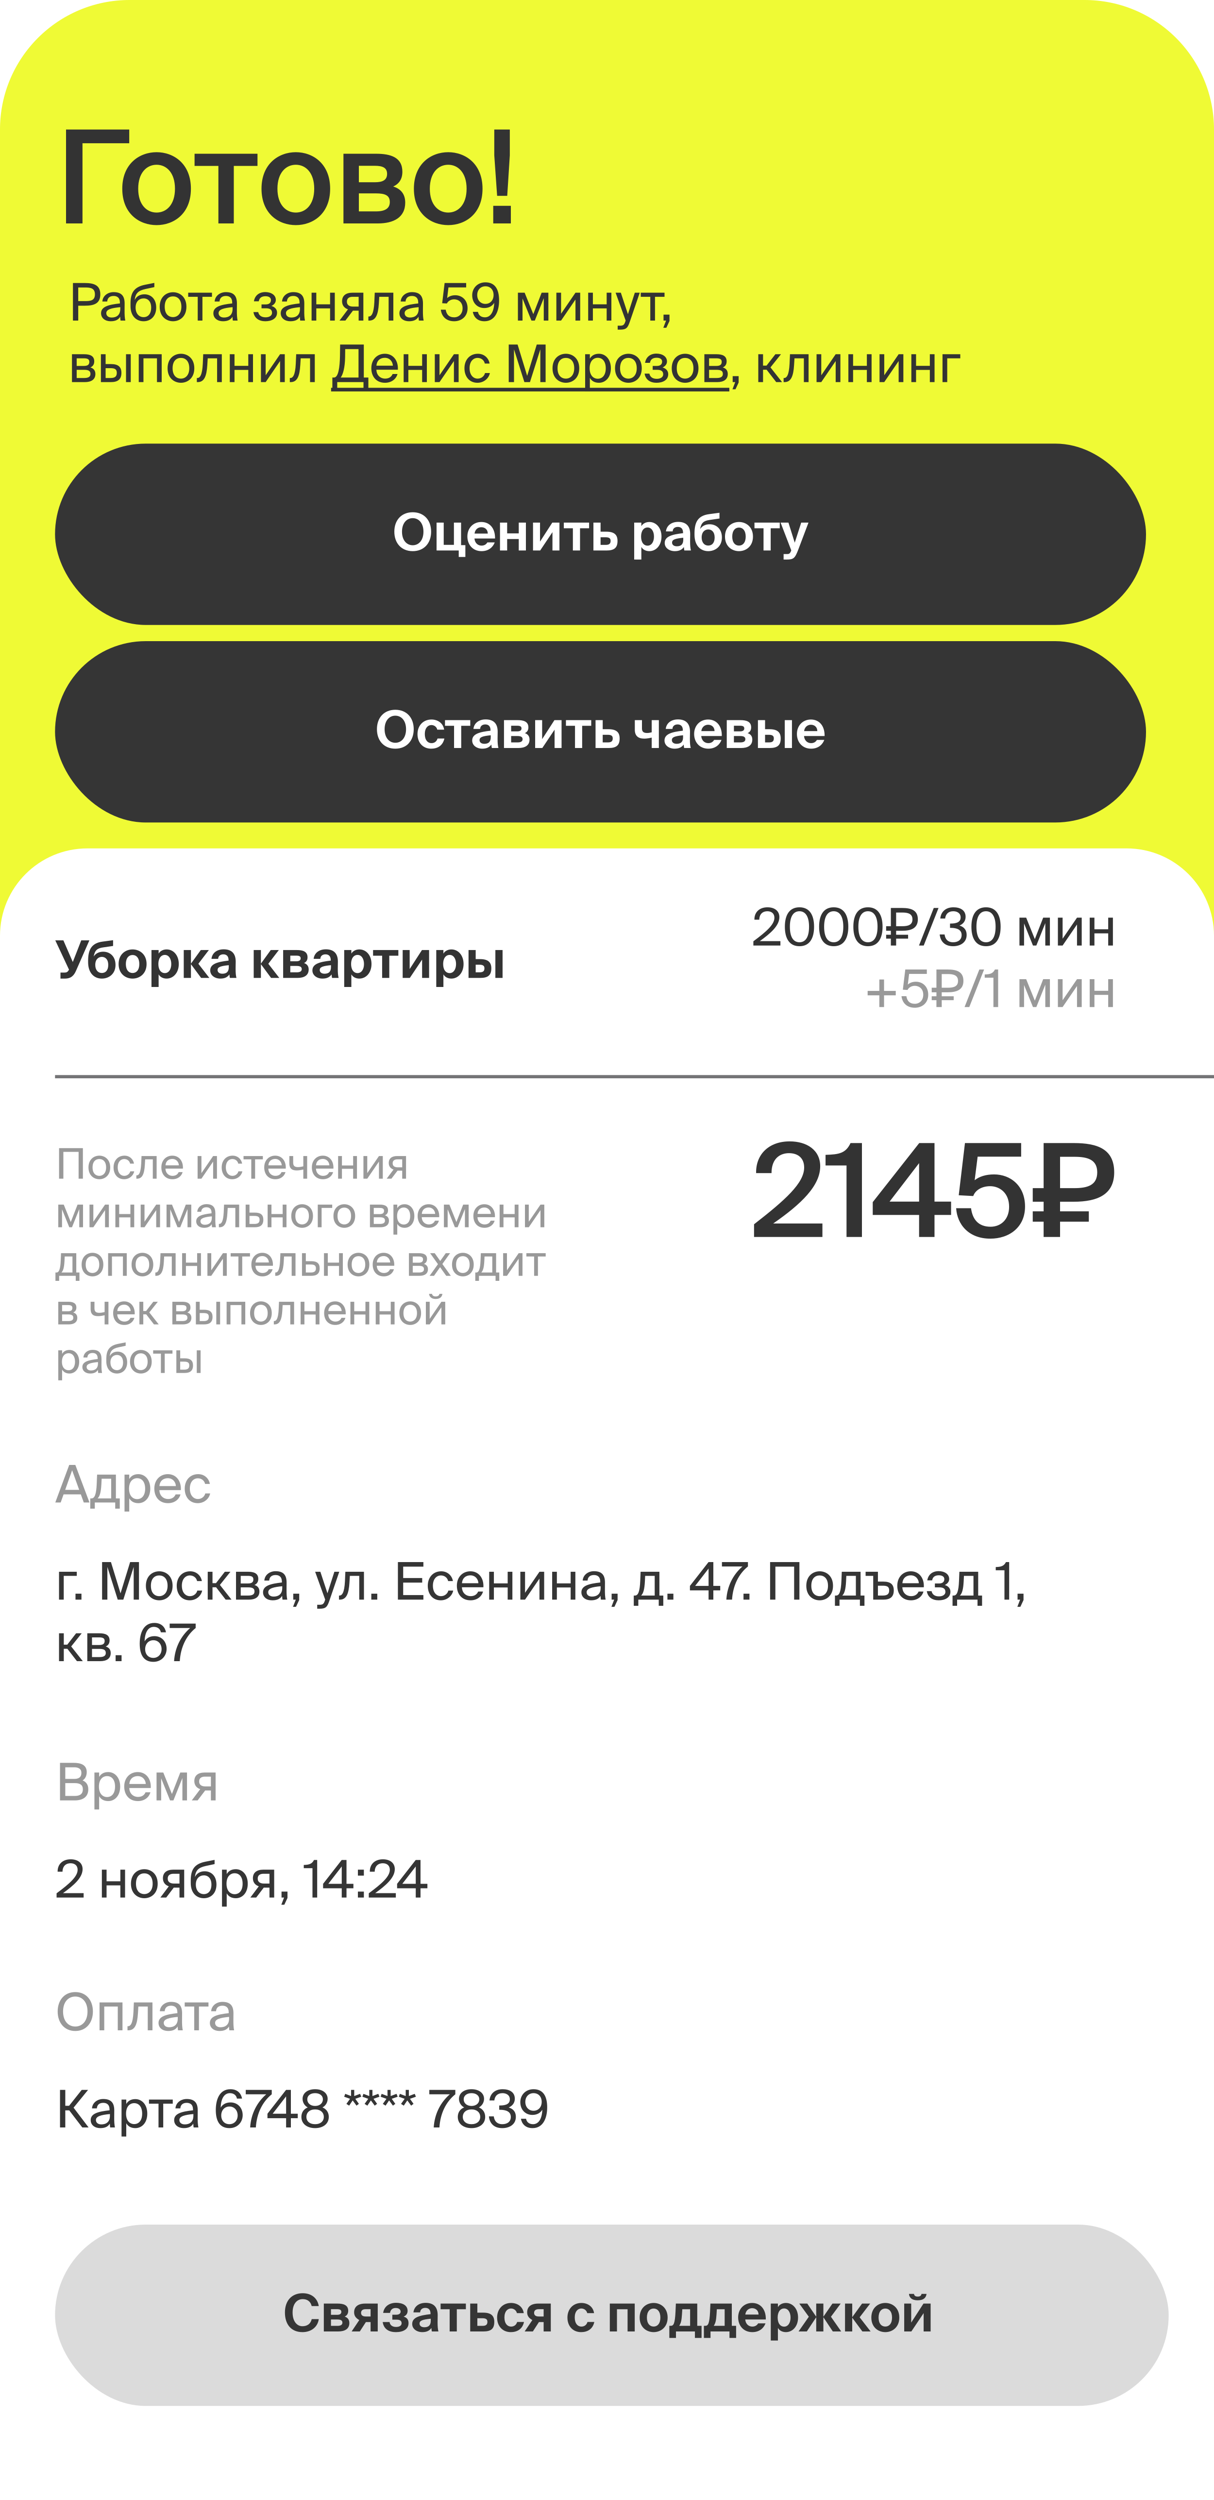 <svg width="375" height="772" viewBox="0 0 375 772" fill="none" xmlns="http://www.w3.org/2000/svg">
<g filter="url(#filter0_b_130_767)">
<path d="M0 40C0 17.909 17.909 0 40 0H335C357.091 0 375 17.909 375 40V386C375 400.912 362.912 413 348 413H27C12.088 413 0 400.912 0 386V40Z" fill="#EFFA35"/>
</g>
<g filter="url(#filter1_b_130_767)">
<path d="M0 289C0 274.088 12.088 262 27 262H348C362.912 262 375 274.088 375 289V732C375 754.091 357.091 772 335 772H40C17.909 772 0 754.091 0 732V289Z" fill="white"/>
</g>
<path d="M20.04 302.208C21.96 302.208 22.84 301.264 23.48 299.792L27.608 290.4H25.096L22.488 297.088L19.576 290.4H17.08L21.32 299.456L21.144 299.728C20.824 300.224 20.488 300.352 19.864 300.352H18.68V302.208H20.04ZM31.458 302.208C33.65 302.208 35.682 300.752 35.682 297.984C35.682 295.296 33.906 293.904 31.874 293.904C30.706 293.904 29.586 294.368 28.946 295.392C29.298 293.392 30.114 292.848 31.762 292.592L34.93 292.128V290.352L31.698 290.784C28.178 291.248 27.266 293.392 27.218 296.512V297.12C27.218 300.56 29.138 302.208 31.458 302.208ZM31.458 300.48C30.306 300.48 29.426 299.584 29.426 297.984C29.426 296.288 30.386 295.504 31.474 295.504C32.546 295.504 33.442 296.304 33.442 297.984C33.442 299.648 32.61 300.48 31.458 300.48ZM40.955 294.928C42.171 294.928 43.035 295.904 43.035 297.712C43.035 299.52 42.171 300.48 40.955 300.48C39.739 300.48 38.875 299.52 38.875 297.712C38.875 295.904 39.739 294.928 40.955 294.928ZM40.955 302.208C43.131 302.208 45.275 300.72 45.275 297.712C45.275 294.688 43.131 293.2 40.955 293.2C38.779 293.2 36.635 294.688 36.635 297.712C36.635 300.72 38.779 302.208 40.955 302.208ZM50.935 300.512C49.719 300.512 48.919 299.472 48.919 297.696C48.919 295.968 49.719 294.896 50.935 294.896C52.087 294.896 52.904 296.032 52.904 297.712C52.904 299.392 52.087 300.512 50.935 300.512ZM48.999 304.8V300.912C49.559 301.872 50.568 302.208 51.464 302.208C53.511 302.208 55.224 300.448 55.224 297.696C55.224 294.992 53.559 293.2 51.48 293.2C50.392 293.2 49.464 293.68 48.999 294.496V293.392H46.791V304.8H48.999ZM58.984 302V297.776H59L62.12 302H64.664L61.272 297.632L64.52 293.392H62.024L59 297.568H58.984V293.392H56.76V302H58.984ZM70.665 298.704C70.665 299.968 70.089 300.704 68.697 300.704C67.689 300.704 67.209 300.192 67.209 299.568C67.209 298.608 68.185 298.32 70.665 298.064V298.704ZM70.857 300.928C70.905 301.36 70.937 301.728 71.001 302H73.033C72.857 301.28 72.777 300.512 72.777 299.152C72.777 298.384 72.809 297.216 72.809 296.96C72.809 294.064 71.129 293.168 69.097 293.168C66.873 293.168 65.497 294.416 65.321 296.112H67.385C67.433 295.152 68.137 294.72 68.985 294.72C69.881 294.72 70.601 295.184 70.601 296.512V296.656C67.209 297.04 64.937 297.648 64.937 299.68C64.937 301.248 66.393 302.208 68.041 302.208C69.337 302.208 70.233 301.824 70.857 300.928ZM80.594 302V297.776H80.61L83.73 302H86.274L82.882 297.632L86.13 293.392H83.634L80.61 297.568H80.594V293.392H78.37V302H80.594ZM91.895 302C93.895 302 95.351 301.264 95.351 299.376C95.351 298.288 94.743 297.68 93.911 297.408C94.631 297.072 94.999 296.48 94.999 295.632C94.999 293.84 93.543 293.392 91.703 293.392H87.463V302H91.895ZM89.671 298.304H91.655C92.679 298.304 93.207 298.592 93.207 299.28C93.207 299.936 92.695 300.272 91.671 300.272H89.671V298.304ZM89.671 295.12H91.527C92.375 295.12 92.871 295.296 92.871 295.952C92.871 296.592 92.375 296.864 91.543 296.864H89.671V295.12ZM102.227 298.704C102.227 299.968 101.651 300.704 100.259 300.704C99.251 300.704 98.771 300.192 98.771 299.568C98.771 298.608 99.747 298.32 102.227 298.064V298.704ZM102.419 300.928C102.467 301.36 102.499 301.728 102.563 302H104.595C104.419 301.28 104.339 300.512 104.339 299.152C104.339 298.384 104.371 297.216 104.371 296.96C104.371 294.064 102.691 293.168 100.659 293.168C98.435 293.168 97.059 294.416 96.883 296.112H98.947C98.995 295.152 99.699 294.72 100.547 294.72C101.443 294.72 102.163 295.184 102.163 296.512V296.656C98.771 297.04 96.499 297.648 96.499 299.68C96.499 301.248 97.955 302.208 99.603 302.208C100.899 302.208 101.795 301.824 102.419 300.928ZM110.467 300.512C109.251 300.512 108.451 299.472 108.451 297.696C108.451 295.968 109.251 294.896 110.467 294.896C111.619 294.896 112.435 296.032 112.435 297.712C112.435 299.392 111.619 300.512 110.467 300.512ZM108.531 304.8V300.912C109.091 301.872 110.099 302.208 110.995 302.208C113.043 302.208 114.755 300.448 114.755 297.696C114.755 294.992 113.091 293.2 111.011 293.2C109.923 293.2 108.995 293.68 108.531 294.496V293.392H106.323V304.8H108.531ZM120.248 302V295.136H123.048V293.392H115.24V295.136H118.04V302H120.248ZM126.593 302L130.385 296.336V302H132.545V293.392H130.337L126.545 299.264V293.392H124.385V302H126.593ZM138.904 300.512C137.688 300.512 136.888 299.472 136.888 297.696C136.888 295.968 137.688 294.896 138.904 294.896C140.056 294.896 140.872 296.032 140.872 297.712C140.872 299.392 140.056 300.512 138.904 300.512ZM136.968 304.8V300.912C137.528 301.872 138.536 302.208 139.432 302.208C141.48 302.208 143.192 300.448 143.192 297.696C143.192 294.992 141.528 293.2 139.448 293.2C138.36 293.2 137.432 293.68 136.968 294.496V293.392H134.76V304.8H136.968ZM148.361 302C150.617 302 151.769 301.264 151.769 299.056C151.769 297.12 150.729 296.192 148.281 296.192H146.937V293.392H144.729V302H148.361ZM146.937 297.92H148.089C149.129 297.92 149.641 298.208 149.641 299.024C149.641 299.984 149.129 300.272 148.105 300.272H146.937V297.92ZM155.241 302V293.392H153.017V302H155.241Z" fill="#333333"/>
<path d="M243.92 352.48C237.56 352.48 233.44 356.44 233.56 362.28H238.32C238.32 357.76 240.96 356.12 243.72 356.12C246.6 356.12 248.4 357.72 248.4 360.56C248.4 365.36 242.6 370.56 232.92 378.08V382H254.04V377.84H238.84C247.6 371.76 253.36 366.16 253.36 360.16C253.36 355.2 249.28 352.48 243.92 352.48ZM266.248 382V353H262.728C261.248 356.16 259.208 356.52 255.008 356.64V359.92H261.488V382H266.248ZM283.906 359.2V371.08H274.786L283.906 359.2ZM293.786 371.08H288.666V353H283.946L269.586 371.24V375.2H283.906V382H288.666V375.2H293.786V371.08ZM305.99 378.84C302.15 378.84 300.39 376.48 299.95 373.12H295.35C295.67 378.12 299.19 382.52 305.91 382.52C311.67 382.52 316.63 379.08 316.63 372.6C316.63 366.08 312.03 362.68 307.07 362.68C304.47 362.68 302.47 363.36 301.07 364.48L301.99 357.2H315.43V353H298.07L296.15 369.12L300.63 369.36C301.23 367.64 303.15 366.32 305.87 366.32C308.75 366.32 311.71 368.36 311.71 372.68C311.71 376.56 309.19 378.84 305.99 378.84ZM327.451 371.12H331.651C339.011 371.12 344.171 368.92 344.171 362.04C344.171 354.84 339.011 353 331.651 353H322.371V366.92H319.011V371.12H322.371V374.08H319.011V377.28H322.371V382H327.451V377.28H336.331V374.08H327.451V371.12ZM327.451 366.92V357.24H331.851C335.771 357.24 338.931 358 338.931 362.04C338.931 366.12 335.771 366.92 331.851 366.92H327.451Z" fill="#333333"/>
<path d="M17.08 464H18.744L19.64 461.488H24.968L25.88 464H27.64L23.272 452.4H21.384L17.08 464ZM22.28 454.048L24.456 460.096H20.136L22.28 454.048ZM36.999 462.736H35.799V455.392H29.991L29.879 458.16C29.751 461.456 29.239 462.736 28.263 462.736H27.879V465.904H29.287V464H35.591V465.904H36.999V462.736ZM34.343 462.736H30.151C30.823 462.096 31.191 460.848 31.319 458.304L31.399 456.656H34.343V462.736ZM38.466 455.392V466.8H39.922V462.704C40.45 463.616 41.346 464.208 42.738 464.208C44.722 464.208 46.418 462.592 46.418 459.728C46.418 456.912 44.722 455.248 42.738 455.248C41.346 455.248 40.45 455.84 39.922 456.752V455.392H38.466ZM39.858 459.728C39.858 457.456 41.074 456.496 42.37 456.496C43.858 456.496 44.834 457.664 44.834 459.728C44.834 461.792 43.858 462.96 42.37 462.96C41.074 462.96 39.858 462 39.858 459.728ZM55.861 460.176C56.037 457.44 54.485 455.248 51.845 455.248C49.493 455.248 47.669 456.976 47.669 459.712C47.669 462.256 49.173 464.208 51.893 464.208C53.989 464.208 55.365 462.976 55.749 461.504H54.245C53.877 462.352 53.173 462.928 51.893 462.928C50.629 462.928 49.285 462.032 49.237 460.176H55.861ZM51.845 456.496C53.397 456.496 54.277 457.712 54.325 458.928H49.253C49.381 457.2 50.565 456.496 51.845 456.496ZM61.22 455.248C58.676 455.248 57.06 457.152 57.06 459.712C57.06 462.336 58.596 464.208 61.076 464.208C63.092 464.208 64.612 462.816 64.916 461.2H63.412C63.204 462.096 62.356 462.928 61.124 462.928C59.844 462.928 58.644 461.872 58.644 459.696C58.644 457.536 59.844 456.528 61.124 456.528C62.26 456.528 63.14 457.248 63.348 458.272H64.82C64.612 456.8 63.332 455.248 61.22 455.248Z" fill="#999999"/>
<path d="M18.536 556H23.112C25.432 556 27.272 555.04 27.272 552.576C27.272 551.152 26.616 550.288 25.512 549.824C26.328 549.36 26.792 548.368 26.792 547.264C26.792 544.96 24.872 544.4 22.712 544.4H18.536V556ZM20.168 550.656H23.032C24.776 550.656 25.592 551.232 25.592 552.592C25.592 553.92 24.792 554.624 23.128 554.624H20.168V550.656ZM20.168 545.776H22.968C24.264 545.776 25.144 546.288 25.144 547.488C25.144 548.848 24.312 549.36 22.968 549.36H20.168V545.776ZM29.169 547.392V558.8H30.625V554.704C31.154 555.616 32.05 556.208 33.441 556.208C35.425 556.208 37.121 554.592 37.121 551.728C37.121 548.912 35.425 547.248 33.441 547.248C32.05 547.248 31.154 547.84 30.625 548.752V547.392H29.169ZM30.561 551.728C30.561 549.456 31.777 548.496 33.074 548.496C34.562 548.496 35.538 549.664 35.538 551.728C35.538 553.792 34.562 554.96 33.074 554.96C31.777 554.96 30.561 554 30.561 551.728ZM46.565 552.176C46.74 549.44 45.188 547.248 42.548 547.248C40.197 547.248 38.373 548.976 38.373 551.712C38.373 554.256 39.877 556.208 42.596 556.208C44.693 556.208 46.069 554.976 46.453 553.504H44.949C44.581 554.352 43.877 554.928 42.596 554.928C41.333 554.928 39.989 554.032 39.941 552.176H46.565ZM42.548 548.496C44.1 548.496 44.98 549.712 45.029 550.928H39.956C40.084 549.2 41.269 548.496 42.548 548.496ZM57.765 547.392H55.685L53.109 554.016L50.437 547.392H48.357V556H49.781V549.184L52.533 556H53.573L56.341 549.088V556H57.765V547.392ZM66.6 547.392H63.224C61.24 547.392 60.024 548.272 60.024 550.048C60.024 551.328 60.76 552.16 61.848 552.528L59.24 556H61.048L63.384 552.928C63.464 552.944 63.544 552.944 63.624 552.944H65.144V556H66.6V547.392ZM65.144 548.656V551.68H63.432C62.424 551.68 61.512 551.312 61.512 550.144C61.512 549.104 62.232 548.656 63.304 548.656H65.144Z" fill="#999999"/>
<path d="M19.48 621.192C19.48 618.2 21.144 616.568 23.256 616.568C25.368 616.568 27.032 618.2 27.032 621.192C27.032 624.184 25.368 625.832 23.256 625.832C21.144 625.832 19.48 624.184 19.48 621.192ZM28.696 621.192C28.696 617.688 26.6 615.192 23.256 615.192C19.912 615.192 17.816 617.688 17.816 621.192C17.816 624.696 19.912 627.208 23.256 627.208C26.6 627.208 28.696 624.696 28.696 621.192ZM37.836 618.392H30.748V627H32.204V619.656H36.38V627H37.836V618.392ZM47.094 618.392H41.35L41.222 621.336C41.047 624.904 40.31 625.736 39.542 625.736H39.383V627H39.654C41.654 627 42.407 625.208 42.614 621.736L42.742 619.656H45.639V627H47.094V618.392ZM54.904 623.4C54.904 625.432 53.608 626.056 52.248 626.056C51.208 626.056 50.584 625.512 50.584 624.696C50.584 623.512 52.264 623.112 54.904 622.856V623.4ZM51.928 627.208C53.464 627.208 54.344 626.712 54.872 625.816C54.888 626.328 54.936 626.68 54.984 627H56.456C56.28 626.184 56.216 625.208 56.232 623.752L56.248 621.768C56.264 619.336 55.208 618.216 52.824 618.216C51.16 618.216 49.496 619.256 49.368 621.112H50.872C50.936 620.04 51.624 619.4 52.84 619.4C53.928 619.4 54.792 619.912 54.792 621.496V621.704C51.272 622.088 48.968 622.696 48.968 624.728C48.968 626.312 50.312 627.208 51.928 627.208ZM64.397 619.656V618.392H57.053V619.656H59.996V627H61.453V619.656H64.397ZM70.763 623.4C70.763 625.432 69.468 626.056 68.108 626.056C67.067 626.056 66.444 625.512 66.444 624.696C66.444 623.512 68.124 623.112 70.763 622.856V623.4ZM67.787 627.208C69.323 627.208 70.204 626.712 70.731 625.816C70.748 626.328 70.796 626.68 70.844 627H72.316C72.139 626.184 72.076 625.208 72.091 623.752L72.108 621.768C72.124 619.336 71.067 618.216 68.683 618.216C67.019 618.216 65.356 619.256 65.228 621.112H66.731C66.796 620.04 67.484 619.4 68.7 619.4C69.787 619.4 70.651 619.912 70.651 621.496V621.704C67.132 622.088 64.828 622.696 64.828 624.728C64.828 626.312 66.171 627.208 67.787 627.208Z" fill="#999999"/>
<path d="M23.72 486.656V485.392H18.232V494H19.688V486.656H23.72ZM25.161 494V492.16H23.321V494H25.161ZM38.096 494L41.296 483.888V494H42.928V482.4H40.192L37.232 492.064L34.272 482.4H31.536V494H33.168V483.888L36.368 494H38.096ZM46.613 489.728C46.613 487.376 47.861 486.528 49.189 486.528C50.517 486.528 51.765 487.424 51.765 489.728C51.765 491.936 50.517 492.928 49.189 492.928C47.861 492.928 46.613 492.032 46.613 489.728ZM49.189 485.248C47.189 485.248 45.061 486.608 45.061 489.728C45.061 492.848 47.189 494.208 49.189 494.208C51.189 494.208 53.317 492.848 53.317 489.728C53.317 486.608 51.189 485.248 49.189 485.248ZM58.751 485.248C56.207 485.248 54.591 487.152 54.591 489.712C54.591 492.336 56.127 494.208 58.607 494.208C60.623 494.208 62.143 492.816 62.447 491.2H60.943C60.735 492.096 59.887 492.928 58.655 492.928C57.375 492.928 56.175 491.872 56.175 489.696C56.175 487.536 57.375 486.528 58.655 486.528C59.791 486.528 60.671 487.248 60.879 488.272H62.351C62.143 486.8 60.863 485.248 58.751 485.248ZM69.706 494H71.513L67.93 489.456L71.177 485.392H69.45L66.713 488.912H65.641V485.392H64.169V494H65.641V490.176H66.746L69.706 494ZM72.904 485.392V494H76.904C78.744 494 80.136 493.28 80.136 491.488C80.136 490.336 79.48 489.728 78.584 489.472C79.384 489.136 79.784 488.496 79.784 487.584C79.784 485.84 78.376 485.392 76.648 485.392H72.904ZM74.36 489.008V486.656H76.504C77.592 486.656 78.264 486.848 78.264 487.744C78.264 488.72 77.624 489.008 76.552 489.008H74.36ZM74.36 490.208H76.632C77.976 490.208 78.616 490.512 78.616 491.472C78.616 492.368 77.96 492.736 76.68 492.736H74.36V490.208ZM87.185 490.4C87.185 492.432 85.889 493.056 84.529 493.056C83.489 493.056 82.865 492.512 82.865 491.696C82.865 490.512 84.545 490.112 87.185 489.856V490.4ZM84.209 494.208C85.745 494.208 86.625 493.712 87.153 492.816C87.169 493.328 87.217 493.68 87.265 494H88.737C88.561 493.184 88.497 492.208 88.513 490.752L88.529 488.768C88.545 486.336 87.489 485.216 85.105 485.216C83.441 485.216 81.777 486.256 81.649 488.112H83.153C83.217 487.04 83.905 486.4 85.121 486.4C86.209 486.4 87.073 486.912 87.073 488.496V488.704C83.553 489.088 81.249 489.696 81.249 491.728C81.249 493.312 82.593 494.208 84.209 494.208ZM90.587 494H91.371L90.523 496.224H91.451L92.427 494.128V492.16H90.587V494ZM97.986 496.8H98.738C100.674 496.8 101.09 496.224 101.73 494.368L104.802 485.392H103.282L101.154 492.032L98.962 485.392H97.346L100.45 494L100.386 494.176C100.002 495.52 99.538 495.584 98.578 495.584H97.986V496.8ZM112.423 485.392H106.679L106.551 488.336C106.375 491.904 105.639 492.736 104.871 492.736H104.711V494H104.983C106.983 494 107.735 492.208 107.943 488.736L108.071 486.656H110.967V494H112.423V485.392ZM116.536 494V492.16H114.696V494H116.536ZM122.911 494H130.783V492.592H124.543V488.736H130.415V487.328H124.543V483.808H130.783V482.4H122.911V494ZM136.298 485.248C133.754 485.248 132.138 487.152 132.138 489.712C132.138 492.336 133.674 494.208 136.154 494.208C138.17 494.208 139.69 492.816 139.994 491.2H138.49C138.282 492.096 137.434 492.928 136.202 492.928C134.922 492.928 133.722 491.872 133.722 489.696C133.722 487.536 134.922 486.528 136.202 486.528C137.338 486.528 138.218 487.248 138.426 488.272H139.898C139.69 486.8 138.41 485.248 136.298 485.248ZM149.315 490.176C149.491 487.44 147.939 485.248 145.299 485.248C142.947 485.248 141.123 486.976 141.123 489.712C141.123 492.256 142.627 494.208 145.347 494.208C147.443 494.208 148.819 492.976 149.203 491.504H147.699C147.331 492.352 146.627 492.928 145.347 492.928C144.083 492.928 142.739 492.032 142.691 490.176H149.315ZM145.299 486.496C146.851 486.496 147.731 487.712 147.779 488.928H142.707C142.835 487.2 144.019 486.496 145.299 486.496ZM158.275 494V485.392H156.819V488.976H152.563V485.392H151.107V494H152.563V490.24H156.819V494H158.275ZM166.636 494H168.092V485.392H166.636L162.188 491.888V485.392H160.732V494H162.188L166.636 487.504V494ZM177.728 494V485.392H176.272V488.976H172.016V485.392H170.56V494H172.016V490.24H176.272V494H177.728ZM185.529 490.4C185.529 492.432 184.233 493.056 182.873 493.056C181.833 493.056 181.209 492.512 181.209 491.696C181.209 490.512 182.889 490.112 185.529 489.856V490.4ZM182.553 494.208C184.089 494.208 184.969 493.712 185.497 492.816C185.513 493.328 185.561 493.68 185.609 494H187.081C186.905 493.184 186.841 492.208 186.857 490.752L186.873 488.768C186.889 486.336 185.833 485.216 183.449 485.216C181.785 485.216 180.121 486.256 179.993 488.112H181.497C181.561 487.04 182.249 486.4 183.465 486.4C184.553 486.4 185.417 486.912 185.417 488.496V488.704C181.897 489.088 179.593 489.696 179.593 491.728C179.593 493.312 180.937 494.208 182.553 494.208ZM188.931 494H189.715L188.867 496.224H189.795L190.771 494.128V492.16H188.931V494ZM204.889 492.736H203.689V485.392H197.881L197.769 488.16C197.641 491.456 197.129 492.736 196.153 492.736H195.769V495.904H197.177V494H203.481V495.904H204.889V492.736ZM202.233 492.736H198.041C198.713 492.096 199.081 490.848 199.209 488.304L199.289 486.656H202.233V492.736ZM208.005 494V492.16H206.165V494H208.005ZM218.876 484.4V489.76H214.732L218.876 484.4ZM222.476 489.76H220.348V482.4H218.86L213.116 489.76V491.136H218.876V494H220.348V491.136H222.476V489.76ZM223.004 483.76H229.34C226.444 486.272 224.62 489.824 224.364 494H226.124C226.396 489.648 228.156 486.08 231.036 483.76V482.4H223.004V483.76ZM231.505 494V492.16H229.665V494H231.505ZM246.936 494V482.4H237.88V494H239.512V483.808H245.304V494H246.936ZM250.613 489.728C250.613 487.376 251.861 486.528 253.189 486.528C254.517 486.528 255.765 487.424 255.765 489.728C255.765 491.936 254.517 492.928 253.189 492.928C251.861 492.928 250.613 492.032 250.613 489.728ZM253.189 485.248C251.189 485.248 249.061 486.608 249.061 489.728C249.061 492.848 251.189 494.208 253.189 494.208C255.189 494.208 257.317 492.848 257.317 489.728C257.317 486.608 255.189 485.248 253.189 485.248ZM267.03 492.736H265.83V485.392H260.022L259.91 488.16C259.782 491.456 259.27 492.736 258.294 492.736H257.91V495.904H259.318V494H265.622V495.904H267.03V492.736ZM264.374 492.736H260.182C260.854 492.096 261.222 490.848 261.35 488.304L261.43 486.656H264.374V492.736ZM271.189 488.432V485.392H267.381V486.656H269.733V494H272.853C274.821 494 276.085 493.28 276.085 491.152C276.085 489.312 275.109 488.432 272.853 488.432H271.189ZM271.189 492.736V489.696H272.677C274.021 489.696 274.661 490 274.661 491.152C274.661 492.32 274.005 492.736 272.725 492.736H271.189ZM285.361 490.176C285.537 487.44 283.985 485.248 281.345 485.248C278.993 485.248 277.169 486.976 277.169 489.712C277.169 492.256 278.673 494.208 281.393 494.208C283.489 494.208 284.865 492.976 285.249 491.504H283.745C283.377 492.352 282.673 492.928 281.393 492.928C280.129 492.928 278.785 492.032 278.737 490.176H285.361ZM281.345 486.496C282.897 486.496 283.777 487.712 283.825 488.928H278.753C278.881 487.2 280.065 486.496 281.345 486.496ZM291.84 489.488C292.608 489.12 293.2 488.512 293.2 487.632C293.2 486.016 291.632 485.2 289.936 485.2C288.128 485.2 286.736 486.176 286.432 488.048H287.936C288.128 486.88 288.944 486.48 290.016 486.48C290.96 486.48 291.696 486.848 291.696 487.664C291.696 488.56 291.088 489.008 290.08 489.008H288.784V490.208H290.16C291.376 490.208 292.032 490.608 292.032 491.616C292.032 492.432 291.264 492.992 290.048 492.992C288.816 492.992 288 492.48 287.76 491.376H286.288C286.592 493.344 288.112 494.208 289.952 494.208C291.872 494.208 293.584 493.408 293.584 491.552C293.584 490.4 292.752 489.744 291.84 489.488ZM303.358 492.736H302.158V485.392H296.35L296.238 488.16C296.11 491.456 295.598 492.736 294.622 492.736H294.238V495.904H295.646V494H301.95V495.904H303.358V492.736ZM300.702 492.736H296.51C297.182 492.096 297.55 490.848 297.678 488.304L297.758 486.656H300.702V492.736ZM311.727 494V482.4H310.735C310.111 483.648 309.231 483.888 307.583 483.936V484.928H310.271V494H311.727ZM314.321 494H315.105L314.257 496.224H315.185L316.161 494.128V492.16H314.321V494ZM23.768 513H25.576L21.992 508.456L25.24 504.392H23.512L20.776 507.912H19.704V504.392H18.232V513H19.704V509.176H20.808L23.768 513ZM26.966 504.392V513H30.966C32.806 513 34.198 512.28 34.198 510.488C34.198 509.336 33.542 508.728 32.646 508.472C33.446 508.136 33.846 507.496 33.846 506.584C33.846 504.84 32.438 504.392 30.71 504.392H26.966ZM28.422 508.008V505.656H30.566C31.654 505.656 32.326 505.848 32.326 506.744C32.326 507.72 31.686 508.008 30.614 508.008H28.422ZM28.422 509.208H30.694C32.038 509.208 32.678 509.512 32.678 510.472C32.678 511.368 32.022 511.736 30.742 511.736H28.422V509.208ZM37.552 513V511.16H35.712V513H37.552ZM44.839 509.288C44.839 507.704 45.863 506.536 47.383 506.536C48.871 506.536 49.911 507.704 49.911 509.288C49.911 510.872 48.839 511.992 47.367 511.992C45.831 511.992 44.839 510.888 44.839 509.288ZM47.511 502.408C48.711 502.408 49.495 503.048 49.687 504.088H51.271C51.015 502.616 49.959 501.192 47.687 501.192C44.311 501.192 43.159 504.344 43.159 507.608C43.159 511.192 44.487 513.208 47.383 513.208C49.863 513.208 51.463 511.368 51.463 509.208C51.463 506.888 49.879 505.272 47.719 505.272C46.183 505.272 45.191 505.976 44.663 506.888C44.743 504.2 45.703 502.408 47.511 502.408ZM52.41 502.76H58.746C55.85 505.272 54.026 508.824 53.77 513H55.53C55.802 508.648 57.562 505.08 60.442 502.76V501.4H52.41V502.76Z" fill="#353535"/>
<path d="M21.832 574.192C19.352 574.192 17.752 575.712 17.8 578.016H19.304C19.352 576.096 20.552 575.408 21.8 575.408C23.192 575.408 23.976 576.208 23.976 577.424C23.976 579.488 21.576 581.664 17.48 584.688V586H25.832V584.64H19.464C22.712 582.288 25.512 579.92 25.512 577.232C25.512 575.264 23.976 574.192 21.832 574.192ZM38.634 586V577.392H37.178V580.976H32.922V577.392H31.466V586H32.922V582.24H37.178V586H38.634ZM42.003 581.728C42.003 579.376 43.251 578.528 44.579 578.528C45.907 578.528 47.155 579.424 47.155 581.728C47.155 583.936 45.907 584.928 44.579 584.928C43.251 584.928 42.003 584.032 42.003 581.728ZM44.579 577.248C42.579 577.248 40.451 578.608 40.451 581.728C40.451 584.848 42.579 586.208 44.579 586.208C46.579 586.208 48.707 584.848 48.707 581.728C48.707 578.608 46.579 577.248 44.579 577.248ZM56.897 577.392H53.521C51.537 577.392 50.321 578.272 50.321 580.048C50.321 581.328 51.057 582.16 52.145 582.528L49.537 586H51.345L53.681 582.928C53.761 582.944 53.841 582.944 53.921 582.944H55.441V586H56.897V577.392ZM55.441 578.656V581.68H53.729C52.721 581.68 51.809 581.312 51.809 580.144C51.809 579.104 52.529 578.656 53.601 578.656H55.441ZM63.229 577.888C61.949 577.888 60.797 578.448 60.221 579.648C60.429 577.504 61.437 576.72 63.533 576.256L66.285 575.664V574.368L63.453 574.928C59.997 575.616 58.973 577.424 58.925 580.528V581.52C58.925 584.656 60.749 586.208 62.973 586.208C65.085 586.208 66.861 584.736 66.861 581.968C66.861 579.248 65.181 577.888 63.229 577.888ZM62.973 584.944C61.517 584.944 60.493 583.808 60.493 581.984C60.493 580.048 61.677 579.152 62.989 579.152C64.317 579.152 65.309 580.112 65.309 582C65.309 583.872 64.381 584.944 62.973 584.944ZM68.576 577.392V588.8H70.032V584.704C70.56 585.616 71.456 586.208 72.848 586.208C74.832 586.208 76.528 584.592 76.528 581.728C76.528 578.912 74.832 577.248 72.848 577.248C71.456 577.248 70.56 577.84 70.032 578.752V577.392H68.576ZM69.968 581.728C69.968 579.456 71.184 578.496 72.48 578.496C73.968 578.496 74.944 579.664 74.944 581.728C74.944 583.792 73.968 584.96 72.48 584.96C71.184 584.96 69.968 584 69.968 581.728ZM84.694 577.392H81.318C79.334 577.392 78.118 578.272 78.118 580.048C78.118 581.328 78.854 582.16 79.942 582.528L77.334 586H79.142L81.478 582.928C81.558 582.944 81.638 582.944 81.718 582.944H83.238V586H84.694V577.392ZM83.238 578.656V581.68H81.526C80.518 581.68 79.606 581.312 79.606 580.144C79.606 579.104 80.326 578.656 81.398 578.656H83.238ZM86.962 586H87.746L86.898 588.224H87.826L88.802 586.128V584.16H86.962V586ZM97.977 586V574.4H96.985C96.361 575.648 95.481 575.888 93.833 575.936V576.928H96.521V586H97.977ZM105.563 576.4V581.76H101.419L105.563 576.4ZM109.163 581.76H107.035V574.4H105.547L99.803 581.76V583.136H105.563V586H107.035V583.136H109.163V581.76ZM112.396 579.232V577.392H110.556V579.232H112.396ZM112.396 586V584.16H110.556V586H112.396ZM118.27 574.192C115.789 574.192 114.19 575.712 114.238 578.016H115.742C115.789 576.096 116.99 575.408 118.238 575.408C119.63 575.408 120.414 576.208 120.414 577.424C120.414 579.488 118.014 581.664 113.918 584.688V586H122.27V584.64H115.902C119.15 582.288 121.95 579.92 121.95 577.232C121.95 575.264 120.414 574.192 118.27 574.192ZM128.423 576.4V581.76H124.279L128.423 576.4ZM132.023 581.76H129.895V574.4H128.407L122.663 581.76V583.136H128.423V586H129.895V583.136H132.023V581.76Z" fill="#353535"/>
<path d="M25.416 657H27.368L22.728 650.888L27.208 645.4H25.24L21.336 650.312H20.168V645.4H18.536V657H20.168V651.72H21.384L25.416 657ZM33.951 653.4C33.951 655.432 32.655 656.056 31.295 656.056C30.255 656.056 29.631 655.512 29.631 654.696C29.631 653.512 31.311 653.112 33.951 652.856V653.4ZM30.975 657.208C32.511 657.208 33.391 656.712 33.919 655.816C33.935 656.328 33.983 656.68 34.031 657H35.503C35.327 656.184 35.263 655.208 35.279 653.752L35.295 651.768C35.311 649.336 34.255 648.216 31.871 648.216C30.207 648.216 28.543 649.256 28.415 651.112H29.919C29.983 650.04 30.671 649.4 31.887 649.4C32.975 649.4 33.839 649.912 33.839 651.496V651.704C30.319 652.088 28.015 652.696 28.015 654.728C28.015 656.312 29.359 657.208 30.975 657.208ZM37.544 648.392V659.8H39.001V655.704C39.529 656.616 40.425 657.208 41.816 657.208C43.8 657.208 45.496 655.592 45.496 652.728C45.496 649.912 43.8 648.248 41.816 648.248C40.425 648.248 39.529 648.84 39.001 649.752V648.392H37.544ZM38.937 652.728C38.937 650.456 40.153 649.496 41.449 649.496C42.937 649.496 43.913 650.664 43.913 652.728C43.913 654.792 42.937 655.96 41.449 655.96C40.153 655.96 38.937 655 38.937 652.728ZM53.365 649.656V648.392H46.021V649.656H48.965V657H50.421V649.656H53.365ZM59.732 653.4C59.732 655.432 58.436 656.056 57.076 656.056C56.036 656.056 55.412 655.512 55.412 654.696C55.412 653.512 57.092 653.112 59.732 652.856V653.4ZM56.756 657.208C58.292 657.208 59.172 656.712 59.7 655.816C59.716 656.328 59.764 656.68 59.812 657H61.284C61.108 656.184 61.044 655.208 61.06 653.752L61.076 651.768C61.092 649.336 60.036 648.216 57.652 648.216C55.988 648.216 54.324 649.256 54.196 651.112H55.7C55.764 650.04 56.452 649.4 57.668 649.4C58.756 649.4 59.62 649.912 59.62 651.496V651.704C56.1 652.088 53.796 652.696 53.796 654.728C53.796 656.312 55.14 657.208 56.756 657.208ZM68.339 653.288C68.339 651.704 69.363 650.536 70.883 650.536C72.371 650.536 73.411 651.704 73.411 653.288C73.411 654.872 72.339 655.992 70.867 655.992C69.331 655.992 68.339 654.888 68.339 653.288ZM71.011 646.408C72.211 646.408 72.995 647.048 73.187 648.088H74.771C74.515 646.616 73.459 645.192 71.187 645.192C67.811 645.192 66.659 648.344 66.659 651.608C66.659 655.192 67.987 657.208 70.883 657.208C73.363 657.208 74.963 655.368 74.963 653.208C74.963 650.888 73.379 649.272 71.219 649.272C69.683 649.272 68.691 649.976 68.163 650.888C68.243 648.2 69.203 646.408 71.011 646.408ZM75.91 646.76H82.246C79.35 649.272 77.526 652.824 77.27 657H79.03C79.302 652.648 81.062 649.08 83.942 646.76V645.4H75.91V646.76ZM88.376 647.4V652.76H84.232L88.376 647.4ZM91.976 652.76H89.848V645.4H88.36L82.616 652.76V654.136H88.376V657H89.848V654.136H91.976V652.76ZM97.336 645.192C94.968 645.192 93.464 646.44 93.464 648.152C93.464 649.112 93.912 650.184 95.064 650.824C93.544 651.416 93.096 652.696 93.096 653.736C93.096 655.96 94.952 657.208 97.336 657.208C99.704 657.208 101.56 655.96 101.56 653.736C101.56 652.68 101.096 651.416 99.608 650.824C100.76 650.184 101.208 649.112 101.208 648.152C101.208 646.44 99.704 645.192 97.336 645.192ZM97.336 651.432C98.984 651.432 100.024 652.376 100.024 653.736C100.024 655.096 98.984 655.992 97.336 655.992C95.672 655.992 94.648 655.096 94.648 653.736C94.648 652.376 95.672 651.432 97.336 651.432ZM99.736 648.328C99.736 649.496 98.792 650.36 97.336 650.36C95.88 650.36 94.92 649.496 94.92 648.328C94.92 647.176 95.864 646.408 97.336 646.408C98.792 646.408 99.736 647.176 99.736 648.328ZM109.421 645.4H108.445V647.304L106.637 646.616L106.317 647.512L108.125 648.152L107.005 649.72L107.853 650.264L108.941 648.648L110.125 650.264L110.861 649.704L109.757 648.152L111.597 647.512L111.229 646.616L109.421 647.304V645.4ZM115.046 645.4H114.07V647.304L112.262 646.616L111.942 647.512L113.75 648.152L112.63 649.72L113.478 650.264L114.566 648.648L115.75 650.264L116.486 649.704L115.382 648.152L117.222 647.512L116.854 646.616L115.046 647.304V645.4ZM120.671 645.4H119.695V647.304L117.887 646.616L117.567 647.512L119.375 648.152L118.255 649.72L119.103 650.264L120.191 648.648L121.375 650.264L122.111 649.704L121.007 648.152L122.847 647.512L122.479 646.616L120.671 647.304V645.4ZM126.296 645.4H125.32V647.304L123.512 646.616L123.192 647.512L125 648.152L123.88 649.72L124.728 650.264L125.816 648.648L127 650.264L127.736 649.704L126.632 648.152L128.472 647.512L128.104 646.616L126.296 647.304V645.4ZM132.614 646.76H138.95C136.054 649.272 134.23 652.824 133.974 657H135.734C136.006 652.648 137.766 649.08 140.646 646.76V645.4H132.614V646.76ZM145.649 645.192C143.281 645.192 141.777 646.44 141.777 648.152C141.777 649.112 142.225 650.184 143.377 650.824C141.857 651.416 141.409 652.696 141.409 653.736C141.409 655.96 143.265 657.208 145.649 657.208C148.017 657.208 149.873 655.96 149.873 653.736C149.873 652.68 149.409 651.416 147.921 650.824C149.073 650.184 149.521 649.112 149.521 648.152C149.521 646.44 148.017 645.192 145.649 645.192ZM145.649 651.432C147.297 651.432 148.337 652.376 148.337 653.736C148.337 655.096 147.297 655.992 145.649 655.992C143.985 655.992 142.961 655.096 142.961 653.736C142.961 652.376 143.985 651.432 145.649 651.432ZM148.049 648.328C148.049 649.496 147.105 650.36 145.649 650.36C144.193 650.36 143.233 649.496 143.233 648.328C143.233 647.176 144.177 646.408 145.649 646.408C147.105 646.408 148.049 647.176 148.049 648.328ZM155.168 655.992C153.52 655.992 152.704 655 152.528 653.576H151.024C151.2 655.512 152.4 657.208 155.152 657.208C157.376 657.208 159.344 656.072 159.344 653.736C159.344 652.504 158.864 651.384 157.136 650.824C158.352 650.328 159.024 649.336 159.024 648.136C159.024 646.008 157.264 645.192 155.264 645.192C152.832 645.192 151.376 646.616 151.2 648.664H152.704C152.832 647.336 153.68 646.408 155.232 646.408C156.464 646.408 157.488 647.064 157.488 648.296C157.488 649.656 156.432 650.216 154.4 650.216H154.208V651.544H154.448C156.304 651.544 157.792 652.088 157.792 653.752C157.792 655.208 156.704 655.992 155.168 655.992ZM167.327 649.112C167.327 650.696 166.319 651.848 164.799 651.848C163.311 651.848 162.271 650.696 162.271 649.112C162.271 647.528 163.311 646.408 164.815 646.408C166.351 646.408 167.327 647.512 167.327 649.112ZM164.655 655.992C163.455 655.992 162.687 655.352 162.495 654.312H160.911C161.167 655.784 162.223 657.208 164.495 657.208C167.823 657.208 169.023 654.056 169.023 650.792C169.023 647.208 167.695 645.192 164.799 645.192C162.319 645.192 160.719 647.032 160.719 649.176C160.719 651.528 162.303 653.128 164.447 653.128C165.983 653.128 166.991 652.424 167.519 651.512C167.439 654.2 166.447 655.992 164.655 655.992Z" fill="#353535"/>
<path d="M25.606 364V354.575H18.248V364H19.574V355.719H24.28V364H25.606ZM28.594 360.529C28.594 358.618 29.608 357.929 30.687 357.929C31.766 357.929 32.78 358.657 32.78 360.529C32.78 362.323 31.766 363.129 30.687 363.129C29.608 363.129 28.594 362.401 28.594 360.529ZM30.687 356.889C29.062 356.889 27.333 357.994 27.333 360.529C27.333 363.064 29.062 364.169 30.687 364.169C32.312 364.169 34.041 363.064 34.041 360.529C34.041 357.994 32.312 356.889 30.687 356.889ZM38.456 356.889C36.389 356.889 35.076 358.436 35.076 360.516C35.076 362.648 36.324 364.169 38.339 364.169C39.977 364.169 41.212 363.038 41.459 361.725H40.237C40.068 362.453 39.379 363.129 38.378 363.129C37.338 363.129 36.363 362.271 36.363 360.503C36.363 358.748 37.338 357.929 38.378 357.929C39.301 357.929 40.016 358.514 40.185 359.346H41.381C41.212 358.15 40.172 356.889 38.456 356.889ZM48.383 357.006H43.716L43.612 359.398C43.469 362.297 42.871 362.973 42.247 362.973H42.117V364H42.338C43.963 364 44.574 362.544 44.743 359.723L44.847 358.033H47.2V364H48.383V357.006ZM56.497 360.893C56.64 358.67 55.379 356.889 53.234 356.889C51.323 356.889 49.841 358.293 49.841 360.516C49.841 362.583 51.063 364.169 53.273 364.169C54.976 364.169 56.094 363.168 56.406 361.972H55.184C54.885 362.661 54.313 363.129 53.273 363.129C52.246 363.129 51.154 362.401 51.115 360.893H56.497ZM53.234 357.903C54.495 357.903 55.21 358.891 55.249 359.879H51.128C51.232 358.475 52.194 357.903 53.234 357.903ZM65.835 364H67.018V357.006H65.835L62.221 362.284V357.006H61.038V364H62.221L65.835 358.722V364ZM71.858 356.889C69.79 356.889 68.478 358.436 68.478 360.516C68.478 362.648 69.725 364.169 71.74 364.169C73.379 364.169 74.614 363.038 74.861 361.725H73.638C73.469 362.453 72.781 363.129 71.779 363.129C70.74 363.129 69.764 362.271 69.764 360.503C69.764 358.748 70.74 357.929 71.779 357.929C72.703 357.929 73.418 358.514 73.587 359.346H74.782C74.614 358.15 73.573 356.889 71.858 356.889ZM81.192 358.033V357.006H75.225V358.033H77.617V364H78.8V358.033H81.192ZM88.273 360.893C88.416 358.67 87.155 356.889 85.01 356.889C83.099 356.889 81.617 358.293 81.617 360.516C81.617 362.583 82.839 364.169 85.049 364.169C86.752 364.169 87.87 363.168 88.182 361.972H86.96C86.661 362.661 86.089 363.129 85.049 363.129C84.022 363.129 82.93 362.401 82.891 360.893H88.273ZM85.01 357.903C86.271 357.903 86.986 358.891 87.025 359.879H82.904C83.008 358.475 83.97 357.903 85.01 357.903ZM94.877 364V357.006H93.695V360.191C93.044 360.347 92.499 360.425 92.043 360.425C91.055 360.425 90.561 360.074 90.561 359.034V357.006H89.379V359.281C89.379 360.802 90.145 361.452 91.615 361.452C92.251 361.452 92.876 361.361 93.695 361.166V364H94.877ZM102.987 360.893C103.13 358.67 101.869 356.889 99.724 356.889C97.813 356.889 96.331 358.293 96.331 360.516C96.331 362.583 97.553 364.169 99.763 364.169C101.466 364.169 102.584 363.168 102.896 361.972H101.674C101.375 362.661 100.803 363.129 99.763 363.129C98.736 363.129 97.644 362.401 97.605 360.893H102.987ZM99.724 357.903C100.985 357.903 101.7 358.891 101.739 359.879H97.618C97.722 358.475 98.684 357.903 99.724 357.903ZM110.267 364V357.006H109.084V359.918H105.626V357.006H104.443V364H105.626V360.945H109.084V364H110.267ZM117.061 364H118.244V357.006H117.061L113.447 362.284V357.006H112.264V364H113.447L117.061 358.722V364ZM125.423 357.006H122.68C121.068 357.006 120.08 357.721 120.08 359.164C120.08 360.204 120.678 360.88 121.562 361.179L119.443 364H120.912L122.81 361.504C122.875 361.517 122.94 361.517 123.005 361.517H124.24V364H125.423V357.006ZM124.24 358.033V360.49H122.849C122.03 360.49 121.289 360.191 121.289 359.242C121.289 358.397 121.874 358.033 122.745 358.033H124.24ZM25.645 372.006H23.955L21.862 377.388L19.691 372.006H18.001V379H19.158V373.462L21.394 379H22.239L24.488 373.384V379H25.645V372.006ZM32.446 379H33.629V372.006H32.446L28.832 377.284V372.006H27.649V379H28.832L32.446 373.722V379ZM41.459 379V372.006H40.276V374.918H36.818V372.006H35.635V379H36.818V375.945H40.276V379H41.459ZM48.252 379H49.435V372.006H48.252L44.638 377.284V372.006H43.455V379H44.638L48.252 373.722V379ZM59.084 372.006H57.395L55.301 377.388L53.13 372.006H51.441V379H52.597V373.462L54.834 379H55.678L57.928 373.384V379H59.084V372.006ZM65.431 376.075C65.431 377.726 64.378 378.233 63.273 378.233C62.428 378.233 61.921 377.791 61.921 377.128C61.921 376.166 63.286 375.841 65.431 375.633V376.075ZM63.013 379.169C64.261 379.169 64.976 378.766 65.405 378.038C65.418 378.454 65.457 378.74 65.496 379H66.692C66.549 378.337 66.497 377.544 66.51 376.361L66.523 374.749C66.536 372.773 65.678 371.863 63.741 371.863C62.389 371.863 61.037 372.708 60.933 374.216H62.155C62.207 373.345 62.766 372.825 63.754 372.825C64.638 372.825 65.34 373.241 65.34 374.528V374.697C62.48 375.009 60.608 375.503 60.608 377.154C60.608 378.441 61.7 379.169 63.013 379.169ZM73.876 372.006H69.209L69.105 374.398C68.962 377.297 68.364 377.973 67.74 377.973H67.61V379H67.831C69.456 379 70.067 377.544 70.236 374.723L70.34 373.033H72.693V379H73.876V372.006ZM77.062 374.476V372.006H75.879V379H78.713C80.325 379 81.339 378.415 81.339 376.686C81.339 375.191 80.559 374.476 78.726 374.476H77.062ZM77.062 377.973V375.503H78.583C79.636 375.503 80.182 375.763 80.182 376.686C80.182 377.622 79.649 377.973 78.609 377.973H77.062ZM88.495 379V372.006H87.312V374.918H83.854V372.006H82.671V379H83.854V375.945H87.312V379H88.495ZM91.232 375.529C91.232 373.618 92.246 372.929 93.325 372.929C94.404 372.929 95.418 373.657 95.418 375.529C95.418 377.323 94.404 378.129 93.325 378.129C92.246 378.129 91.232 377.401 91.232 375.529ZM93.325 371.889C91.7 371.889 89.971 372.994 89.971 375.529C89.971 378.064 91.7 379.169 93.325 379.169C94.95 379.169 96.679 378.064 96.679 375.529C96.679 372.994 94.95 371.889 93.325 371.889ZM102.618 373.033V372.006H98.159V379H99.342V373.033H102.618ZM104.258 375.529C104.258 373.618 105.272 372.929 106.351 372.929C107.43 372.929 108.444 373.657 108.444 375.529C108.444 377.323 107.43 378.129 106.351 378.129C105.272 378.129 104.258 377.401 104.258 375.529ZM106.351 371.889C104.726 371.889 102.997 372.994 102.997 375.529C102.997 378.064 104.726 379.169 106.351 379.169C107.976 379.169 109.705 378.064 109.705 375.529C109.705 372.994 107.976 371.889 106.351 371.889ZM114.27 372.006V379H117.52C119.015 379 120.146 378.415 120.146 376.959C120.146 376.023 119.613 375.529 118.885 375.321C119.535 375.048 119.86 374.528 119.86 373.787C119.86 372.37 118.716 372.006 117.312 372.006H114.27ZM115.453 374.944V373.033H117.195C118.079 373.033 118.625 373.189 118.625 373.917C118.625 374.71 118.105 374.944 117.234 374.944H115.453ZM115.453 375.919H117.299C118.391 375.919 118.911 376.166 118.911 376.946C118.911 377.674 118.378 377.973 117.338 377.973H115.453V375.919ZM121.531 372.006V381.275H122.714V377.947C123.143 378.688 123.871 379.169 125.002 379.169C126.614 379.169 127.992 377.856 127.992 375.529C127.992 373.241 126.614 371.889 125.002 371.889C123.871 371.889 123.143 372.37 122.714 373.111V372.006H121.531ZM122.662 375.529C122.662 373.683 123.65 372.903 124.703 372.903C125.912 372.903 126.705 373.852 126.705 375.529C126.705 377.206 125.912 378.155 124.703 378.155C123.65 378.155 122.662 377.375 122.662 375.529ZM135.665 375.893C135.808 373.67 134.547 371.889 132.402 371.889C130.491 371.889 129.009 373.293 129.009 375.516C129.009 377.583 130.231 379.169 132.441 379.169C134.144 379.169 135.262 378.168 135.574 376.972H134.352C134.053 377.661 133.481 378.129 132.441 378.129C131.414 378.129 130.322 377.401 130.283 375.893H135.665ZM132.402 372.903C133.663 372.903 134.378 373.891 134.417 374.879H130.296C130.4 373.475 131.362 372.903 132.402 372.903ZM144.765 372.006H143.075L140.982 377.388L138.811 372.006H137.121V379H138.278V373.462L140.514 379H141.359L143.608 373.384V379H144.765V372.006ZM152.88 375.893C153.023 373.67 151.762 371.889 149.617 371.889C147.706 371.889 146.224 373.293 146.224 375.516C146.224 377.583 147.446 379.169 149.656 379.169C151.359 379.169 152.477 378.168 152.789 376.972H151.567C151.268 377.661 150.696 378.129 149.656 378.129C148.629 378.129 147.537 377.401 147.498 375.893H152.88ZM149.617 372.903C150.878 372.903 151.593 373.891 151.632 374.879H147.511C147.615 373.475 148.577 372.903 149.617 372.903ZM160.16 379V372.006H158.977V374.918H155.519V372.006H154.336V379H155.519V375.945H158.977V379H160.16ZM166.953 379H168.136V372.006H166.953L163.339 377.284V372.006H162.156V379H163.339L166.953 373.722V379ZM24.54 392.973H23.565V387.006H18.846L18.755 389.255C18.651 391.933 18.235 392.973 17.442 392.973H17.13V395.547H18.274V394H23.396V395.547H24.54V392.973ZM22.382 392.973H18.976C19.522 392.453 19.821 391.439 19.925 389.372L19.99 388.033H22.382V392.973ZM26.473 390.529C26.473 388.618 27.487 387.929 28.566 387.929C29.645 387.929 30.659 388.657 30.659 390.529C30.659 392.323 29.645 393.129 28.566 393.129C27.487 393.129 26.473 392.401 26.473 390.529ZM28.566 386.889C26.941 386.889 25.212 387.994 25.212 390.529C25.212 393.064 26.941 394.169 28.566 394.169C30.191 394.169 31.92 393.064 31.92 390.529C31.92 387.994 30.191 386.889 28.566 386.889ZM39.159 387.006H33.4V394H34.583V388.033H37.976V394H39.159V387.006ZM41.898 390.529C41.898 388.618 42.912 387.929 43.991 387.929C45.07 387.929 46.084 388.657 46.084 390.529C46.084 392.323 45.07 393.129 43.991 393.129C42.912 393.129 41.898 392.401 41.898 390.529ZM43.991 386.889C42.366 386.889 40.637 387.994 40.637 390.529C40.637 393.064 42.366 394.169 43.991 394.169C45.616 394.169 47.345 393.064 47.345 390.529C47.345 387.994 45.616 386.889 43.991 386.889ZM54.249 387.006H49.582L49.478 389.398C49.335 392.297 48.737 392.973 48.113 392.973H47.983V394H48.204C49.829 394 50.44 392.544 50.609 389.723L50.713 388.033H53.066V394H54.249V387.006ZM62.076 394V387.006H60.893V389.918H57.435V387.006H56.252V394H57.435V390.945H60.893V394H62.076ZM68.869 394H70.052V387.006H68.869L65.255 392.284V387.006H64.072V394H65.255L68.869 388.722V394ZM77.219 388.033V387.006H71.252V388.033H73.644V394H74.827V388.033H77.219ZM84.299 390.893C84.442 388.67 83.181 386.889 81.037 386.889C79.126 386.889 77.644 388.293 77.644 390.516C77.644 392.583 78.865 394.169 81.076 394.169C82.778 394.169 83.897 393.168 84.209 391.972H82.987C82.688 392.661 82.115 393.129 81.076 393.129C80.049 393.129 78.957 392.401 78.918 390.893H84.299ZM81.037 387.903C82.297 387.903 83.013 388.891 83.052 389.879H78.93C79.034 388.475 79.996 387.903 81.037 387.903ZM91.281 387.006H86.614L86.51 389.398C86.367 392.297 85.769 392.973 85.145 392.973H85.015V394H85.236C86.861 394 87.472 392.544 87.641 389.723L87.745 388.033H90.098V394H91.281V387.006ZM94.467 389.476V387.006H93.284V394H96.118C97.73 394 98.744 393.415 98.744 391.686C98.744 390.191 97.964 389.476 96.131 389.476H94.467ZM94.467 392.973V390.503H95.988C97.041 390.503 97.587 390.763 97.587 391.686C97.587 392.622 97.054 392.973 96.014 392.973H94.467ZM105.9 394V387.006H104.717V389.918H101.259V387.006H100.076V394H101.259V390.945H104.717V394H105.9ZM108.638 390.529C108.638 388.618 109.652 387.929 110.731 387.929C111.81 387.929 112.824 388.657 112.824 390.529C112.824 392.323 111.81 393.129 110.731 393.129C109.652 393.129 108.638 392.401 108.638 390.529ZM110.731 386.889C109.106 386.889 107.377 387.994 107.377 390.529C107.377 393.064 109.106 394.169 110.731 394.169C112.356 394.169 114.085 393.064 114.085 390.529C114.085 387.994 112.356 386.889 110.731 386.889ZM121.776 390.893C121.919 388.67 120.658 386.889 118.513 386.889C116.602 386.889 115.12 388.293 115.12 390.516C115.12 392.583 116.342 394.169 118.552 394.169C120.255 394.169 121.373 393.168 121.685 391.972H120.463C120.164 392.661 119.592 393.129 118.552 393.129C117.525 393.129 116.433 392.401 116.394 390.893H121.776ZM118.513 387.903C119.774 387.903 120.489 388.891 120.528 389.879H116.407C116.511 388.475 117.473 387.903 118.513 387.903ZM126.317 387.006V394H129.567C131.062 394 132.193 393.415 132.193 391.959C132.193 391.023 131.66 390.529 130.932 390.321C131.582 390.048 131.907 389.528 131.907 388.787C131.907 387.37 130.763 387.006 129.359 387.006H126.317ZM127.5 389.944V388.033H129.242C130.126 388.033 130.672 388.189 130.672 388.917C130.672 389.71 130.152 389.944 129.281 389.944H127.5ZM127.5 390.919H129.346C130.438 390.919 130.958 391.166 130.958 391.946C130.958 392.674 130.425 392.973 129.385 392.973H127.5V390.919ZM139.026 387.006H137.7L135.984 389.411L134.281 387.006H132.864L135.282 390.399L132.708 394H134.06L135.945 391.335L137.843 394H139.26L136.647 390.347L139.026 387.006ZM140.884 390.529C140.884 388.618 141.898 387.929 142.977 387.929C144.056 387.929 145.07 388.657 145.07 390.529C145.07 392.323 144.056 393.129 142.977 393.129C141.898 393.129 140.884 392.401 140.884 390.529ZM142.977 386.889C141.352 386.889 139.623 387.994 139.623 390.529C139.623 393.064 141.352 394.169 142.977 394.169C144.602 394.169 146.331 393.064 146.331 390.529C146.331 387.994 144.602 386.889 142.977 386.889ZM154.223 392.973H153.248V387.006H148.529L148.438 389.255C148.334 391.933 147.918 392.973 147.125 392.973H146.813V395.547H147.957V394H153.079V395.547H154.223V392.973ZM152.065 392.973H148.659C149.205 392.453 149.504 391.439 149.608 389.372L149.673 388.033H152.065V392.973ZM160.212 394H161.395V387.006H160.212L156.598 392.284V387.006H155.415V394H156.598L160.212 388.722V394ZM168.561 388.033V387.006H162.594V388.033H164.986V394H166.169V388.033H168.561ZM18.001 402.006V409H21.251C22.746 409 23.877 408.415 23.877 406.959C23.877 406.023 23.344 405.529 22.616 405.321C23.266 405.048 23.591 404.528 23.591 403.787C23.591 402.37 22.447 402.006 21.043 402.006H18.001ZM19.184 404.944V403.033H20.926C21.81 403.033 22.356 403.189 22.356 403.917C22.356 404.71 21.836 404.944 20.965 404.944H19.184ZM19.184 405.919H21.03C22.122 405.919 22.642 406.166 22.642 406.946C22.642 407.674 22.109 407.973 21.069 407.973H19.184V405.919ZM33.496 409V402.006H32.313V405.191C31.663 405.347 31.117 405.425 30.662 405.425C29.674 405.425 29.18 405.074 29.18 404.034V402.006H27.997V404.281C27.997 405.802 28.764 406.452 30.233 406.452C30.87 406.452 31.494 406.361 32.313 406.166V409H33.496ZM41.605 405.893C41.748 403.67 40.487 401.889 38.342 401.889C36.431 401.889 34.949 403.293 34.949 405.516C34.949 407.583 36.171 409.169 38.381 409.169C40.084 409.169 41.202 408.168 41.514 406.972H40.292C39.993 407.661 39.421 408.129 38.381 408.129C37.354 408.129 36.262 407.401 36.223 405.893H41.605ZM38.342 402.903C39.603 402.903 40.318 403.891 40.357 404.879H36.236C36.34 403.475 37.302 402.903 38.342 402.903ZM47.559 409H49.029L46.117 405.308L48.755 402.006H47.352L45.129 404.866H44.258V402.006H43.062V409H44.258V405.893H45.154L47.559 409ZM53.243 402.006V409H56.493C57.988 409 59.119 408.415 59.119 406.959C59.119 406.023 58.586 405.529 57.858 405.321C58.508 405.048 58.833 404.528 58.833 403.787C58.833 402.37 57.689 402.006 56.285 402.006H53.243ZM54.426 404.944V403.033H56.168C57.052 403.033 57.598 403.189 57.598 403.917C57.598 404.71 57.078 404.944 56.207 404.944H54.426ZM54.426 405.919H56.272C57.364 405.919 57.884 406.166 57.884 406.946C57.884 407.674 57.351 407.973 56.311 407.973H54.426V405.919ZM63.027 409C64.626 409 65.653 408.415 65.653 406.686C65.653 405.191 64.86 404.476 63.04 404.476H61.688V402.006H60.505V409H63.027ZM61.688 405.503H62.884C63.976 405.503 64.496 405.75 64.496 406.686C64.496 407.635 63.963 407.973 62.923 407.973H61.688V405.503ZM67.993 409V402.006H66.81V409H67.993ZM75.76 402.006H70.001V409H71.184V403.033H74.577V409H75.76V402.006ZM78.499 405.529C78.499 403.618 79.513 402.929 80.592 402.929C81.671 402.929 82.685 403.657 82.685 405.529C82.685 407.323 81.671 408.129 80.592 408.129C79.513 408.129 78.499 407.401 78.499 405.529ZM80.592 401.889C78.967 401.889 77.238 402.994 77.238 405.529C77.238 408.064 78.967 409.169 80.592 409.169C82.217 409.169 83.946 408.064 83.946 405.529C83.946 402.994 82.217 401.889 80.592 401.889ZM90.849 402.006H86.182L86.078 404.398C85.935 407.297 85.337 407.973 84.713 407.973H84.583V409H84.804C86.429 409 87.04 407.544 87.209 404.723L87.313 403.033H89.666V409H90.849V402.006ZM98.677 409V402.006H97.494V404.918H94.036V402.006H92.853V409H94.036V405.945H97.494V409H98.677ZM106.783 405.893C106.926 403.67 105.665 401.889 103.52 401.889C101.609 401.889 100.127 403.293 100.127 405.516C100.127 407.583 101.349 409.169 103.559 409.169C105.262 409.169 106.38 408.168 106.692 406.972H105.47C105.171 407.661 104.599 408.129 103.559 408.129C102.532 408.129 101.44 407.401 101.401 405.893H106.783ZM103.52 402.903C104.781 402.903 105.496 403.891 105.535 404.879H101.414C101.518 403.475 102.48 402.903 103.52 402.903ZM114.063 409V402.006H112.88V404.918H109.422V402.006H108.239V409H109.422V405.945H112.88V409H114.063ZM121.884 409V402.006H120.701V404.918H117.243V402.006H116.06V409H117.243V405.945H120.701V409H121.884ZM124.621 405.529C124.621 403.618 125.635 402.929 126.714 402.929C127.793 402.929 128.807 403.657 128.807 405.529C128.807 407.323 127.793 408.129 126.714 408.129C125.635 408.129 124.621 407.401 124.621 405.529ZM126.714 401.889C125.089 401.889 123.36 402.994 123.36 405.529C123.36 408.064 125.089 409.169 126.714 409.169C128.339 409.169 130.068 408.064 130.068 405.529C130.068 402.994 128.339 401.889 126.714 401.889ZM135.734 399.575C135.682 399.991 135.357 400.368 134.59 400.368C133.823 400.368 133.511 399.991 133.459 399.575H132.536C132.601 400.355 133.147 401.148 134.577 401.148C136.059 401.148 136.553 400.355 136.657 399.575H135.734ZM136.345 409H137.528V402.006H136.345L132.731 407.284V402.006H131.548V409H132.731L136.345 403.722V409ZM18.001 417.006V426.275H19.184V422.947C19.613 423.688 20.341 424.169 21.472 424.169C23.084 424.169 24.462 422.856 24.462 420.529C24.462 418.241 23.084 416.889 21.472 416.889C20.341 416.889 19.613 417.37 19.184 418.111V417.006H18.001ZM19.132 420.529C19.132 418.683 20.12 417.903 21.173 417.903C22.382 417.903 23.175 418.852 23.175 420.529C23.175 422.206 22.382 423.155 21.173 423.155C20.12 423.155 19.132 422.375 19.132 420.529ZM30.265 421.075C30.265 422.726 29.212 423.233 28.107 423.233C27.262 423.233 26.755 422.791 26.755 422.128C26.755 421.166 28.12 420.841 30.265 420.633V421.075ZM27.847 424.169C29.095 424.169 29.81 423.766 30.239 423.038C30.252 423.454 30.291 423.74 30.33 424H31.526C31.383 423.337 31.331 422.544 31.344 421.361L31.357 419.749C31.37 417.773 30.512 416.863 28.575 416.863C27.223 416.863 25.871 417.708 25.767 419.216H26.989C27.041 418.345 27.6 417.825 28.588 417.825C29.472 417.825 30.174 418.241 30.174 419.528V419.697C27.314 420.009 25.442 420.503 25.442 422.154C25.442 423.441 26.534 424.169 27.847 424.169ZM36.331 417.409C35.291 417.409 34.355 417.864 33.887 418.839C34.056 417.097 34.875 416.46 36.578 416.083L38.814 415.602V414.549L36.513 415.004C33.705 415.563 32.873 417.032 32.834 419.554V420.36C32.834 422.908 34.316 424.169 36.123 424.169C37.839 424.169 39.282 422.973 39.282 420.724C39.282 418.514 37.917 417.409 36.331 417.409ZM36.123 423.142C34.94 423.142 34.108 422.219 34.108 420.737C34.108 419.164 35.07 418.436 36.136 418.436C37.215 418.436 38.021 419.216 38.021 420.75C38.021 422.271 37.267 423.142 36.123 423.142ZM41.416 420.529C41.416 418.618 42.43 417.929 43.509 417.929C44.588 417.929 45.602 418.657 45.602 420.529C45.602 422.323 44.588 423.129 43.509 423.129C42.43 423.129 41.416 422.401 41.416 420.529ZM43.509 416.889C41.884 416.889 40.155 417.994 40.155 420.529C40.155 423.064 41.884 424.169 43.509 424.169C45.134 424.169 46.863 423.064 46.863 420.529C46.863 417.994 45.134 416.889 43.509 416.889ZM53.275 418.033V417.006H47.308V418.033H49.7V424H50.883V418.033H53.275ZM56.997 424C58.596 424 59.623 423.415 59.623 421.686C59.623 420.191 58.83 419.476 57.01 419.476H55.658V417.006H54.475V424H56.997ZM55.658 420.503H56.854C57.946 420.503 58.466 420.75 58.466 421.686C58.466 422.635 57.933 422.973 56.893 422.973H55.658V420.503ZM61.963 424V417.006H60.78V424H61.963Z" fill="#999999"/>
<line x1="17" y1="332.5" x2="375" y2="332.5" stroke="#747476"/>
<rect x="17" y="687" width="344" height="56" rx="28" fill="#DBDBDB"/>
<rect x="17" y="137" width="337" height="56" rx="28" fill="#353535"/>
<rect x="17" y="198" width="337" height="56" rx="28" fill="#353535"/>
<path d="M96.286 716.192C95.902 717.776 94.782 718.384 93.406 718.384C91.742 718.384 90.382 716.912 90.382 714.144C90.382 711.456 91.742 710.016 93.486 710.016C94.766 710.016 95.854 710.544 96.286 712.16H98.462C98.078 709.744 96.222 708.192 93.502 708.192C90.126 708.192 88.014 710.48 88.014 714.144C88.014 717.856 89.982 720.208 93.438 720.208C96.206 720.208 98.158 718.544 98.462 716.192H96.286ZM104.458 720C106.458 720 107.914 719.264 107.914 717.376C107.914 716.288 107.306 715.68 106.474 715.408C107.194 715.072 107.562 714.48 107.562 713.632C107.562 711.84 106.106 711.392 104.266 711.392H100.026V720H104.458ZM102.234 716.304H104.218C105.242 716.304 105.77 716.592 105.77 717.28C105.77 717.936 105.258 718.272 104.234 718.272H102.234V716.304ZM102.234 713.12H104.09C104.938 713.12 105.434 713.296 105.434 713.952C105.434 714.592 104.938 714.864 104.106 714.864H102.234V713.12ZM111.145 720L113.017 717.104H114.473V720H116.681V711.392H112.825C110.569 711.392 109.385 712.384 109.385 714.096C109.385 715.264 110.025 715.936 110.985 716.48L108.617 720H111.145ZM112.985 715.376C112.041 715.376 111.529 715.008 111.529 714.256C111.529 713.568 111.977 713.12 112.937 713.12H114.473V715.376H112.985ZM122.277 720.208C124.517 720.208 126.197 719.344 126.197 717.424C126.197 716.288 125.637 715.696 124.677 715.424C125.493 715.056 125.909 714.464 125.909 713.648C125.909 711.904 124.309 711.152 122.341 711.152C120.437 711.152 118.661 712.128 118.357 714.272H120.485C120.597 713.312 121.253 712.752 122.213 712.752C123.237 712.752 123.749 713.248 123.749 713.872C123.749 714.512 123.189 714.832 122.373 714.832H121.189V716.352H122.469C123.477 716.352 124.053 716.656 124.053 717.472C124.053 718.176 123.413 718.608 122.341 718.608C121.125 718.608 120.453 717.984 120.341 717.088H118.213C118.549 719.392 120.309 720.208 122.277 720.208ZM133.056 716.704C133.056 717.968 132.48 718.704 131.088 718.704C130.08 718.704 129.6 718.192 129.6 717.568C129.6 716.608 130.576 716.32 133.056 716.064V716.704ZM133.248 718.928C133.296 719.36 133.328 719.728 133.392 720H135.424C135.248 719.28 135.168 718.512 135.168 717.152C135.168 716.384 135.2 715.216 135.2 714.96C135.2 712.064 133.52 711.168 131.488 711.168C129.264 711.168 127.888 712.416 127.712 714.112H129.776C129.824 713.152 130.528 712.72 131.376 712.72C132.272 712.72 132.992 713.184 132.992 714.512V714.656C129.6 715.04 127.328 715.648 127.328 717.68C127.328 719.248 128.784 720.208 130.432 720.208C131.728 720.208 132.624 719.824 133.248 718.928ZM141.107 720V713.136H143.907V711.392H136.099V713.136H138.899V720H141.107ZM149.309 720C151.565 720 152.685 719.264 152.685 717.056C152.685 715.12 151.661 714.192 149.229 714.192H147.453V711.392H145.245V720H149.309ZM147.453 715.92H149.021C150.045 715.92 150.557 716.208 150.557 717.024C150.557 717.936 150.061 718.272 149.037 718.272H147.453V715.92ZM157.877 711.2C155.301 711.2 153.557 713.088 153.557 715.712C153.557 718.32 155.205 720.208 157.781 720.208C159.573 720.208 161.349 719.424 161.861 717.072H159.749C159.445 718.096 158.661 718.496 157.893 718.496C156.677 718.496 155.813 717.488 155.813 715.68C155.813 713.888 156.725 712.912 157.877 712.912C158.725 712.912 159.493 713.504 159.669 714.336H161.781C161.477 712.208 159.685 711.2 157.877 711.2ZM164.598 720L166.47 717.104H167.926V720H170.134V711.392H166.278C164.022 711.392 162.838 712.384 162.838 714.096C162.838 715.264 163.478 715.936 164.438 716.48L162.07 720H164.598ZM166.438 715.376C165.494 715.376 164.982 715.008 164.982 714.256C164.982 713.568 165.43 713.12 166.39 713.12H167.926V715.376H166.438ZM179.596 711.2C177.02 711.2 175.276 713.088 175.276 715.712C175.276 718.32 176.924 720.208 179.5 720.208C181.292 720.208 183.068 719.424 183.58 717.072H181.468C181.164 718.096 180.38 718.496 179.612 718.496C178.396 718.496 177.532 717.488 177.532 715.68C177.532 713.888 178.444 712.912 179.596 712.912C180.444 712.912 181.212 713.504 181.388 714.336H183.5C183.196 712.208 181.404 711.2 179.596 711.2ZM190.578 720V713.136H193.858V720H196.066V711.392H188.37V720H190.578ZM201.908 712.928C203.124 712.928 203.988 713.904 203.988 715.712C203.988 717.52 203.124 718.48 201.908 718.48C200.692 718.48 199.828 717.52 199.828 715.712C199.828 713.904 200.692 712.928 201.908 712.928ZM201.908 720.208C204.084 720.208 206.228 718.72 206.228 715.712C206.228 712.688 204.084 711.2 201.908 711.2C199.732 711.2 197.588 712.688 197.588 715.712C197.588 718.72 199.732 720.208 201.908 720.208ZM208.804 722V720H214.66V722H216.708V718.256H215.38V711.392H208.772L208.66 713.952C208.484 717.536 208.068 718.256 207.236 718.256H206.756V722H208.804ZM209.812 718.256C210.42 717.296 210.532 716.496 210.66 714.704L210.756 713.136H213.172V718.256H209.812ZM219.476 722V720H225.332V722H227.38V718.256H226.052V711.392H219.444L219.332 713.952C219.156 717.536 218.74 718.256 217.908 718.256H217.428V722H219.476ZM220.484 718.256C221.092 717.296 221.204 716.496 221.332 714.704L221.428 713.136H223.844V718.256H220.484ZM236.554 716.304C236.634 713.264 234.986 711.2 232.33 711.2C229.786 711.2 228.01 713.104 228.01 715.664C228.01 718.144 229.626 720.208 232.394 720.208C234.746 720.208 235.994 718.784 236.458 717.504H234.186C233.738 718.256 233.066 718.496 232.378 718.496C231.322 718.496 230.33 717.776 230.202 716.304H236.554ZM232.314 712.816C233.242 712.816 234.266 713.328 234.314 714.784H230.234C230.41 713.328 231.482 712.816 232.314 712.816ZM242.232 718.512C241.016 718.512 240.216 717.472 240.216 715.696C240.216 713.968 241.016 712.896 242.232 712.896C243.384 712.896 244.2 714.032 244.2 715.712C244.2 717.392 243.384 718.512 242.232 718.512ZM240.296 722.8V718.912C240.856 719.872 241.864 720.208 242.76 720.208C244.808 720.208 246.52 718.448 246.52 715.696C246.52 712.992 244.856 711.2 242.776 711.2C241.688 711.2 240.76 711.68 240.296 712.496V711.392H238.088V722.8H240.296ZM249.218 720L252.114 715.632H252.13V720H254.338V715.632H254.354L257.25 720H259.842L256.674 715.456L259.682 711.392H257.138L254.354 715.424H254.338V711.392H252.13V715.424H252.114L249.362 711.392H246.898L249.842 715.456L246.674 720H249.218ZM263.25 720V715.776H263.266L266.386 720H268.93L265.538 715.632L268.786 711.392H266.29L263.266 715.568H263.25V711.392H261.026V720H263.25ZM273.47 712.928C274.686 712.928 275.55 713.904 275.55 715.712C275.55 717.52 274.686 718.48 273.47 718.48C272.254 718.48 271.39 717.52 271.39 715.712C271.39 713.904 272.254 712.928 273.47 712.928ZM273.47 720.208C275.646 720.208 277.79 718.72 277.79 715.712C277.79 712.688 275.646 711.2 273.47 711.2C271.294 711.2 269.15 712.688 269.15 715.712C269.15 718.72 271.294 720.208 273.47 720.208ZM283.467 710.384C285.307 710.384 286.075 709.536 286.203 708.4H284.651C284.587 708.912 284.235 709.232 283.483 709.232C282.731 709.232 282.395 708.912 282.331 708.4H280.779C280.859 709.536 281.691 710.384 283.467 710.384ZM281.515 720L285.307 714.336V720H287.467V711.392H285.259L281.467 717.264V711.392H279.307V720H281.515Z" fill="#353535"/>
<path d="M124.178 164.192C124.178 161.472 125.682 160.016 127.49 160.016C129.298 160.016 130.802 161.472 130.802 164.192C130.802 166.928 129.298 168.384 127.49 168.384C125.682 168.384 124.178 166.928 124.178 164.192ZM133.17 164.192C133.17 160.592 130.946 158.192 127.49 158.192C124.034 158.192 121.81 160.592 121.81 164.192C121.81 167.792 124.034 170.208 127.49 170.208C130.946 170.208 133.17 167.792 133.17 164.192ZM143.75 172V168.352H142.422V161.392H140.214V168.256H137.062V161.392H134.854V170H141.702V172H143.75ZM152.914 166.304C152.994 163.264 151.346 161.2 148.69 161.2C146.146 161.2 144.37 163.104 144.37 165.664C144.37 168.144 145.986 170.208 148.754 170.208C151.106 170.208 152.354 168.784 152.818 167.504H150.546C150.098 168.256 149.426 168.496 148.738 168.496C147.682 168.496 146.69 167.776 146.562 166.304H152.914ZM148.674 162.816C149.602 162.816 150.626 163.328 150.674 164.784H146.594C146.77 163.328 147.842 162.816 148.674 162.816ZM156.656 170V166.464H160.24V170H162.448V161.392H160.24V164.72H156.656V161.392H154.448V170H156.656ZM166.859 170L170.651 164.336V170H172.811V161.392H170.603L166.811 167.264V161.392H164.651V170H166.859ZM179.17 170V163.136H181.97V161.392H174.162V163.136H176.962V170H179.17ZM187.371 170C189.627 170 190.747 169.264 190.747 167.056C190.747 165.12 189.723 164.192 187.291 164.192H185.515V161.392H183.307V170H187.371ZM185.515 165.92H187.083C188.107 165.92 188.619 166.208 188.619 167.024C188.619 167.936 188.123 168.272 187.099 168.272H185.515V165.92ZM200.045 168.512C198.829 168.512 198.029 167.472 198.029 165.696C198.029 163.968 198.829 162.896 200.045 162.896C201.197 162.896 202.013 164.032 202.013 165.712C202.013 167.392 201.197 168.512 200.045 168.512ZM198.109 172.8V168.912C198.669 169.872 199.677 170.208 200.573 170.208C202.621 170.208 204.333 168.448 204.333 165.696C204.333 162.992 202.669 161.2 200.589 161.2C199.501 161.2 198.573 161.68 198.109 162.496V161.392H195.901V172.8H198.109ZM211.056 166.704C211.056 167.968 210.48 168.704 209.088 168.704C208.08 168.704 207.6 168.192 207.6 167.568C207.6 166.608 208.576 166.32 211.056 166.064V166.704ZM211.248 168.928C211.296 169.36 211.328 169.728 211.392 170H213.424C213.248 169.28 213.168 168.512 213.168 167.152C213.168 166.384 213.2 165.216 213.2 164.96C213.2 162.064 211.52 161.168 209.488 161.168C207.264 161.168 205.888 162.416 205.712 164.112H207.776C207.824 163.152 208.528 162.72 209.376 162.72C210.272 162.72 210.992 163.184 210.992 164.512V164.656C207.6 165.04 205.328 165.648 205.328 167.68C205.328 169.248 206.784 170.208 208.432 170.208C209.728 170.208 210.624 169.824 211.248 168.928ZM218.771 170.208C220.963 170.208 222.995 168.752 222.995 165.984C222.995 163.296 221.219 161.904 219.187 161.904C218.019 161.904 216.899 162.368 216.259 163.392C216.611 161.392 217.427 160.848 219.075 160.592L222.243 160.128V158.352L219.011 158.784C215.491 159.248 214.579 161.392 214.531 164.512V165.12C214.531 168.56 216.451 170.208 218.771 170.208ZM218.771 168.48C217.619 168.48 216.739 167.584 216.739 165.984C216.739 164.288 217.699 163.504 218.787 163.504C219.859 163.504 220.755 164.304 220.755 165.984C220.755 167.648 219.923 168.48 218.771 168.48ZM228.267 162.928C229.483 162.928 230.347 163.904 230.347 165.712C230.347 167.52 229.483 168.48 228.267 168.48C227.051 168.48 226.187 167.52 226.187 165.712C226.187 163.904 227.051 162.928 228.267 162.928ZM228.267 170.208C230.443 170.208 232.587 168.72 232.587 165.712C232.587 162.688 230.443 161.2 228.267 161.2C226.091 161.2 223.947 162.688 223.947 165.712C223.947 168.72 226.091 170.208 228.267 170.208ZM238.061 170V163.136H240.861V161.392H233.053V163.136H235.853V170H238.061ZM242.982 172.8C245.126 172.8 245.558 172.416 246.582 169.744L249.734 161.392H247.494L245.494 167.6L243.542 161.392H241.126L244.422 169.968L244.326 170.208C243.942 171.12 243.622 171.104 242.886 171.104H242.054V172.8H242.982Z" fill="white"/>
<path d="M118.803 225.192C118.803 222.472 120.307 221.016 122.115 221.016C123.923 221.016 125.427 222.472 125.427 225.192C125.427 227.928 123.923 229.384 122.115 229.384C120.307 229.384 118.803 227.928 118.803 225.192ZM127.795 225.192C127.795 221.592 125.571 219.192 122.115 219.192C118.659 219.192 116.435 221.592 116.435 225.192C116.435 228.792 118.659 231.208 122.115 231.208C125.571 231.208 127.795 228.792 127.795 225.192ZM133.283 222.2C130.707 222.2 128.963 224.088 128.963 226.712C128.963 229.32 130.611 231.208 133.187 231.208C134.979 231.208 136.755 230.424 137.267 228.072H135.155C134.851 229.096 134.067 229.496 133.299 229.496C132.083 229.496 131.219 228.488 131.219 226.68C131.219 224.888 132.131 223.912 133.283 223.912C134.131 223.912 134.899 224.504 135.075 225.336H137.187C136.883 223.208 135.091 222.2 133.283 222.2ZM142.467 231V224.136H145.267V222.392H137.459V224.136H140.259V231H142.467ZM151.587 227.704C151.587 228.968 151.011 229.704 149.619 229.704C148.611 229.704 148.131 229.192 148.131 228.568C148.131 227.608 149.107 227.32 151.587 227.064V227.704ZM151.779 229.928C151.827 230.36 151.859 230.728 151.923 231H153.955C153.779 230.28 153.699 229.512 153.699 228.152C153.699 227.384 153.731 226.216 153.731 225.96C153.731 223.064 152.051 222.168 150.019 222.168C147.795 222.168 146.419 223.416 146.243 225.112H148.307C148.355 224.152 149.059 223.72 149.907 223.72C150.803 223.72 151.523 224.184 151.523 225.512V225.656C148.131 226.04 145.859 226.648 145.859 228.68C145.859 230.248 147.315 231.208 148.963 231.208C150.259 231.208 151.155 230.824 151.779 229.928ZM160.114 231C162.114 231 163.57 230.264 163.57 228.376C163.57 227.288 162.962 226.68 162.13 226.408C162.85 226.072 163.218 225.48 163.218 224.632C163.218 222.84 161.762 222.392 159.922 222.392H155.682V231H160.114ZM157.89 227.304H159.874C160.898 227.304 161.426 227.592 161.426 228.28C161.426 228.936 160.914 229.272 159.89 229.272H157.89V227.304ZM157.89 224.12H159.746C160.594 224.12 161.09 224.296 161.09 224.952C161.09 225.592 160.594 225.864 159.762 225.864H157.89V224.12ZM167.515 231L171.307 225.336V231H173.467V222.392H171.259L167.467 228.264V222.392H165.307V231H167.515ZM179.826 231V224.136H182.626V222.392H174.818V224.136H177.618V231H179.826ZM188.027 231C190.283 231 191.403 230.264 191.403 228.056C191.403 226.12 190.379 225.192 187.947 225.192H186.171V222.392H183.963V231H188.027ZM186.171 226.92H187.739C188.763 226.92 189.275 227.208 189.275 228.024C189.275 228.936 188.779 229.272 187.755 229.272H186.171V226.92ZM203.517 231V222.392H201.309V226.152C200.749 226.296 200.317 226.36 199.869 226.36C198.717 226.36 198.301 225.88 198.301 224.968V222.392H196.093V225.352C196.093 227.256 197.133 228.104 198.989 228.104C199.773 228.104 200.413 227.992 201.309 227.784V231H203.517ZM210.993 227.704C210.993 228.968 210.417 229.704 209.025 229.704C208.017 229.704 207.537 229.192 207.537 228.568C207.537 227.608 208.513 227.32 210.993 227.064V227.704ZM211.185 229.928C211.233 230.36 211.265 230.728 211.329 231H213.361C213.185 230.28 213.105 229.512 213.105 228.152C213.105 227.384 213.137 226.216 213.137 225.96C213.137 223.064 211.457 222.168 209.425 222.168C207.201 222.168 205.825 223.416 205.649 225.112H207.713C207.761 224.152 208.465 223.72 209.313 223.72C210.209 223.72 210.929 224.184 210.929 225.512V225.656C207.537 226.04 205.265 226.648 205.265 228.68C205.265 230.248 206.721 231.208 208.369 231.208C209.665 231.208 210.561 230.824 211.185 229.928ZM222.96 227.304C223.04 224.264 221.392 222.2 218.736 222.2C216.192 222.2 214.416 224.104 214.416 226.664C214.416 229.144 216.032 231.208 218.8 231.208C221.152 231.208 222.4 229.784 222.864 228.504H220.592C220.144 229.256 219.472 229.496 218.784 229.496C217.728 229.496 216.736 228.776 216.608 227.304H222.96ZM218.72 223.816C219.648 223.816 220.672 224.328 220.72 225.784H216.64C216.816 224.328 217.888 223.816 218.72 223.816ZM228.927 231C230.927 231 232.383 230.264 232.383 228.376C232.383 227.288 231.775 226.68 230.943 226.408C231.663 226.072 232.031 225.48 232.031 224.632C232.031 222.84 230.575 222.392 228.735 222.392H224.495V231H228.927ZM226.703 227.304H228.687C229.711 227.304 230.239 227.592 230.239 228.28C230.239 228.936 229.727 229.272 228.703 229.272H226.703V227.304ZM226.703 224.12H228.559C229.407 224.12 229.903 224.296 229.903 224.952C229.903 225.592 229.407 225.864 228.575 225.864H226.703V224.12ZM237.752 231C240.008 231 241.16 230.264 241.16 228.056C241.16 226.12 240.12 225.192 237.672 225.192H236.328V222.392H234.12V231H237.752ZM236.328 226.92H237.48C238.52 226.92 239.032 227.208 239.032 228.024C239.032 228.984 238.52 229.272 237.496 229.272H236.328V226.92ZM244.632 231V222.392H242.408V231H244.632ZM254.71 227.304C254.79 224.264 253.142 222.2 250.486 222.2C247.942 222.2 246.166 224.104 246.166 226.664C246.166 229.144 247.782 231.208 250.55 231.208C252.902 231.208 254.15 229.784 254.614 228.504H252.342C251.894 229.256 251.222 229.496 250.534 229.496C249.478 229.496 248.486 228.776 248.358 227.304H254.71ZM250.47 223.816C251.398 223.816 252.422 224.328 252.47 225.784H248.39C248.566 224.328 249.638 223.816 250.47 223.816Z" fill="white"/>
<path d="M39.92 40H20.4V69H25.48V44.24H39.92V40ZM42.691 58.28C42.691 53.32 45.331 50.88 48.371 50.88C51.411 50.88 54.051 53.32 54.051 58.28C54.051 63.24 51.411 65.64 48.371 65.64C45.331 65.64 42.691 63.24 42.691 58.28ZM48.371 47C43.131 47 37.771 50.52 37.771 58.28C37.771 66.08 43.131 69.52 48.371 69.52C53.611 69.52 58.971 66.08 58.971 58.28C58.971 50.52 53.611 47 48.371 47ZM79.54 51.24V47.48H60.1V51.24H67.46V69H72.22V51.24H79.54ZM85.699 58.28C85.699 53.32 88.339 50.88 91.379 50.88C94.419 50.88 97.059 53.32 97.059 58.28C97.059 63.24 94.419 65.64 91.379 65.64C88.339 65.64 85.699 63.24 85.699 58.28ZM91.379 47C86.139 47 80.779 50.52 80.779 58.28C80.779 66.08 86.139 69.52 91.379 69.52C96.619 69.52 101.979 66.08 101.979 58.28C101.979 50.52 96.619 47 91.379 47ZM106.091 47.48V69H116.731C121.571 69 125.171 67.16 125.171 62.56C125.171 59.72 123.571 58.24 121.451 57.6C123.331 56.76 124.291 55.24 124.291 53.04C124.291 48.6 120.691 47.48 116.211 47.48H106.091ZM110.851 56.28V51.2H115.811C118.171 51.2 119.571 51.8 119.571 53.68C119.571 55.6 118.211 56.28 115.851 56.28H110.851ZM110.851 59.72H116.131C119.011 59.72 120.411 60.36 120.411 62.4C120.411 64.32 119.011 65.28 116.171 65.28H110.851V59.72ZM132.769 58.28C132.769 53.32 135.409 50.88 138.449 50.88C141.489 50.88 144.129 53.32 144.129 58.28C144.129 63.24 141.489 65.64 138.449 65.64C135.409 65.64 132.769 63.24 132.769 58.28ZM138.449 47C133.209 47 127.849 50.52 127.849 58.28C127.849 66.08 133.209 69.52 138.449 69.52C143.689 69.52 149.049 66.08 149.049 58.28C149.049 50.52 143.689 47 138.449 47ZM156.681 60.48L157.481 47.96V40H152.681V47.96L153.561 60.48H156.681ZM157.801 69V63.56H152.361V69H157.801Z" fill="#333333"/>
<path d="M22.536 87.4V99H24.168V94.408H26.168C29 94.408 30.984 93.784 30.984 90.904C30.984 88.04 29 87.4 26.168 87.4H22.536ZM26.296 88.776C28.008 88.776 29.32 89.016 29.32 90.904C29.32 92.808 28.008 92.984 26.296 92.984H24.168V88.776H26.296ZM37.154 95.4C37.154 97.432 35.858 98.056 34.498 98.056C33.458 98.056 32.834 97.512 32.834 96.696C32.834 95.512 34.514 95.112 37.154 94.856V95.4ZM34.178 99.208C35.714 99.208 36.594 98.712 37.122 97.816C37.138 98.328 37.186 98.68 37.234 99H38.706C38.53 98.184 38.466 97.208 38.482 95.752L38.498 93.768C38.514 91.336 37.458 90.216 35.074 90.216C33.41 90.216 31.746 91.256 31.618 93.112H33.122C33.186 92.04 33.874 91.4 35.09 91.4C36.178 91.4 37.042 91.912 37.042 93.496V93.704C33.522 94.088 31.218 94.696 31.218 96.728C31.218 98.312 32.562 99.208 34.178 99.208ZM44.62 90.888C43.34 90.888 42.188 91.448 41.612 92.648C41.82 90.504 42.828 89.72 44.924 89.256L47.676 88.664V87.368L44.844 87.928C41.388 88.616 40.364 90.424 40.316 93.528V94.52C40.316 97.656 42.14 99.208 44.364 99.208C46.476 99.208 48.252 97.736 48.252 94.968C48.252 92.248 46.572 90.888 44.62 90.888ZM44.364 97.944C42.908 97.944 41.884 96.808 41.884 94.984C41.884 93.048 43.068 92.152 44.38 92.152C45.708 92.152 46.7 93.112 46.7 95C46.7 96.872 45.772 97.944 44.364 97.944ZM50.878 94.728C50.878 92.376 52.126 91.528 53.454 91.528C54.782 91.528 56.03 92.424 56.03 94.728C56.03 96.936 54.782 97.928 53.454 97.928C52.126 97.928 50.878 97.032 50.878 94.728ZM53.454 90.248C51.454 90.248 49.326 91.608 49.326 94.728C49.326 97.848 51.454 99.208 53.454 99.208C55.454 99.208 57.582 97.848 57.582 94.728C57.582 91.608 55.454 90.248 53.454 90.248ZM65.475 91.656V90.392H58.131V91.656H61.075V99H62.531V91.656H65.475ZM71.842 95.4C71.842 97.432 70.546 98.056 69.186 98.056C68.146 98.056 67.522 97.512 67.522 96.696C67.522 95.512 69.202 95.112 71.842 94.856V95.4ZM68.866 99.208C70.402 99.208 71.282 98.712 71.81 97.816C71.826 98.328 71.874 98.68 71.922 99H73.394C73.218 98.184 73.154 97.208 73.17 95.752L73.186 93.768C73.202 91.336 72.146 90.216 69.762 90.216C68.098 90.216 66.434 91.256 66.306 93.112H67.81C67.874 92.04 68.562 91.4 69.778 91.4C70.866 91.4 71.73 91.912 71.73 93.496V93.704C68.21 94.088 65.906 94.696 65.906 96.728C65.906 98.312 67.25 99.208 68.866 99.208ZM83.84 94.488C84.608 94.12 85.2 93.512 85.2 92.632C85.2 91.016 83.632 90.2 81.936 90.2C80.128 90.2 78.736 91.176 78.432 93.048H79.936C80.128 91.88 80.944 91.48 82.016 91.48C82.96 91.48 83.696 91.848 83.696 92.664C83.696 93.56 83.088 94.008 82.08 94.008H80.784V95.208H82.16C83.376 95.208 84.032 95.608 84.032 96.616C84.032 97.432 83.264 97.992 82.048 97.992C80.816 97.992 80 97.48 79.76 96.376H78.288C78.592 98.344 80.112 99.208 81.952 99.208C83.872 99.208 85.584 98.408 85.584 96.552C85.584 95.4 84.752 94.744 83.84 94.488ZM92.654 95.4C92.654 97.432 91.358 98.056 89.998 98.056C88.958 98.056 88.334 97.512 88.334 96.696C88.334 95.512 90.014 95.112 92.654 94.856V95.4ZM89.678 99.208C91.214 99.208 92.094 98.712 92.622 97.816C92.638 98.328 92.686 98.68 92.734 99H94.206C94.03 98.184 93.966 97.208 93.982 95.752L93.998 93.768C94.014 91.336 92.958 90.216 90.574 90.216C88.91 90.216 87.246 91.256 87.118 93.112H88.622C88.686 92.04 89.374 91.4 90.59 91.4C91.678 91.4 92.542 91.912 92.542 93.496V93.704C89.022 94.088 86.718 94.696 86.718 96.728C86.718 98.312 88.062 99.208 89.678 99.208ZM103.416 99V90.392H101.96V93.976H97.704V90.392H96.248V99H97.704V95.24H101.96V99H103.416ZM112.241 90.392H108.865C106.881 90.392 105.665 91.272 105.665 93.048C105.665 94.328 106.401 95.16 107.489 95.528L104.881 99H106.689L109.025 95.928C109.105 95.944 109.185 95.944 109.265 95.944H110.785V99H112.241V90.392ZM110.785 91.656V94.68H109.073C108.065 94.68 107.153 94.312 107.153 93.144C107.153 92.104 107.873 91.656 108.945 91.656H110.785ZM121.501 90.392H115.757L115.629 93.336C115.453 96.904 114.717 97.736 113.949 97.736H113.789V99H114.061C116.061 99 116.813 97.208 117.021 93.736L117.149 91.656H120.045V99H121.501V90.392ZM129.31 95.4C129.31 97.432 128.014 98.056 126.654 98.056C125.614 98.056 124.99 97.512 124.99 96.696C124.99 95.512 126.67 95.112 129.31 94.856V95.4ZM126.334 99.208C127.87 99.208 128.75 98.712 129.278 97.816C129.294 98.328 129.342 98.68 129.39 99H130.862C130.686 98.184 130.622 97.208 130.638 95.752L130.654 93.768C130.67 91.336 129.614 90.216 127.23 90.216C125.566 90.216 123.902 91.256 123.774 93.112H125.278C125.342 92.04 126.03 91.4 127.246 91.4C128.334 91.4 129.198 91.912 129.198 93.496V93.704C125.678 94.088 123.374 94.696 123.374 96.728C123.374 98.312 124.718 99.208 126.334 99.208ZM140.301 97.992C138.685 97.992 137.917 97.112 137.677 95.64H136.173C136.381 97.512 137.629 99.208 140.301 99.208C142.461 99.208 144.429 97.832 144.429 95.176C144.429 92.616 142.653 91.176 140.621 91.176C139.661 91.176 138.749 91.464 138.125 92.056L138.525 88.76H143.997V87.4H137.341L136.589 93.64L138.045 93.72C138.301 93.144 139.085 92.44 140.285 92.44C141.549 92.44 142.893 93.272 142.893 95.192C142.893 96.984 141.693 97.992 140.301 97.992ZM152.468 91.112C152.468 92.696 151.46 93.848 149.94 93.848C148.452 93.848 147.412 92.696 147.412 91.112C147.412 89.528 148.452 88.408 149.956 88.408C151.492 88.408 152.468 89.512 152.468 91.112ZM149.796 97.992C148.596 97.992 147.828 97.352 147.636 96.312H146.052C146.308 97.784 147.364 99.208 149.636 99.208C152.964 99.208 154.164 96.056 154.164 92.792C154.164 89.208 152.836 87.192 149.94 87.192C147.46 87.192 145.86 89.032 145.86 91.176C145.86 93.528 147.444 95.128 149.588 95.128C151.124 95.128 152.132 94.424 152.66 93.512C152.58 96.2 151.588 97.992 149.796 97.992ZM169.39 90.392H167.31L164.734 97.016L162.062 90.392H159.982V99H161.406V92.184L164.158 99H165.198L167.966 92.088V99H169.39V90.392ZM177.761 99H179.217V90.392H177.761L173.313 96.888V90.392H171.857V99H173.313L177.761 92.504V99ZM188.853 99V90.392H187.397V93.976H183.141V90.392H181.685V99H183.141V95.24H187.397V99H188.853ZM190.798 101.8H191.55C193.486 101.8 193.902 101.224 194.542 99.368L197.614 90.392H196.094L193.966 97.032L191.774 90.392H190.158L193.262 99L193.198 99.176C192.814 100.52 192.35 100.584 191.39 100.584H190.798V101.8ZM205.272 91.656V90.392H197.928V91.656H200.872V99H202.328V91.656H205.272ZM204.962 99H205.746L204.898 101.224H205.826L206.802 99.128V97.16H204.962V99ZM22.232 109.392V118H26.232C28.072 118 29.464 117.28 29.464 115.488C29.464 114.336 28.808 113.728 27.912 113.472C28.712 113.136 29.112 112.496 29.112 111.584C29.112 109.84 27.704 109.392 25.976 109.392H22.232ZM23.688 113.008V110.656H25.832C26.92 110.656 27.592 110.848 27.592 111.744C27.592 112.72 26.952 113.008 25.88 113.008H23.688ZM23.688 114.208H25.96C27.304 114.208 27.944 114.512 27.944 115.472C27.944 116.368 27.288 116.736 26.008 116.736H23.688V114.208ZM34.273 118C36.242 118 37.505 117.28 37.505 115.152C37.505 113.312 36.529 112.432 34.289 112.432H32.626V109.392H31.169V118H34.273ZM32.626 113.696H34.097C35.441 113.696 36.081 114 36.081 115.152C36.081 116.32 35.425 116.736 34.145 116.736H32.626V113.696ZM40.386 118V109.392H38.929V118H40.386ZM49.945 109.392H42.857V118H44.313V110.656H48.489V118H49.945V109.392ZM53.316 113.728C53.316 111.376 54.564 110.528 55.892 110.528C57.22 110.528 58.468 111.424 58.468 113.728C58.468 115.936 57.22 116.928 55.892 116.928C54.564 116.928 53.316 116.032 53.316 113.728ZM55.892 109.248C53.892 109.248 51.764 110.608 51.764 113.728C51.764 116.848 53.892 118.208 55.892 118.208C57.892 118.208 60.02 116.848 60.02 113.728C60.02 110.608 57.892 109.248 55.892 109.248ZM68.516 109.392H62.772L62.644 112.336C62.468 115.904 61.732 116.736 60.964 116.736H60.804V118H61.076C63.076 118 63.828 116.208 64.036 112.736L64.164 110.656H67.06V118H68.516V109.392ZM78.15 118V109.392H76.694V112.976H72.438V109.392H70.982V118H72.438V114.24H76.694V118H78.15ZM86.511 118H87.967V109.392H86.511L82.063 115.888V109.392H80.607V118H82.063L86.511 111.504V118ZM97.235 109.392H91.491L91.363 112.336C91.187 115.904 90.451 116.736 89.683 116.736H89.523V118H89.795C91.795 118 92.547 116.208 92.755 112.736L92.883 110.656H95.779V118H97.235V109.392ZM113.786 116.592H112.378V106.4H105.066L105.018 109.792C104.97 113.488 104.506 116.592 103.162 116.592H102.666V120.416H104.17V118H112.282V120.416H113.786V116.592ZM110.746 116.592H105.242C105.962 115.616 106.554 113.52 106.602 110.32L106.634 107.808H110.746V116.592ZM122.893 114.176C123.069 111.44 121.517 109.248 118.877 109.248C116.525 109.248 114.701 110.976 114.701 113.712C114.701 116.256 116.205 118.208 118.925 118.208C121.021 118.208 122.397 116.976 122.781 115.504H121.277C120.909 116.352 120.205 116.928 118.925 116.928C117.661 116.928 116.317 116.032 116.269 114.176H122.893ZM118.877 110.496C120.429 110.496 121.309 111.712 121.357 112.928H116.285C116.413 111.2 117.597 110.496 118.877 110.496ZM131.853 118V109.392H130.397V112.976H126.141V109.392H124.685V118H126.141V114.24H130.397V118H131.853ZM140.214 118H141.67V109.392H140.214L135.766 115.888V109.392H134.31V118H135.766L140.214 111.504V118ZM147.626 109.248C145.082 109.248 143.466 111.152 143.466 113.712C143.466 116.336 145.002 118.208 147.482 118.208C149.498 118.208 151.018 116.816 151.322 115.2H149.818C149.61 116.096 148.762 116.928 147.53 116.928C146.25 116.928 145.05 115.872 145.05 113.696C145.05 111.536 146.25 110.528 147.53 110.528C148.666 110.528 149.546 111.248 149.754 112.272H151.226C151.018 110.8 149.738 109.248 147.626 109.248ZM163.705 118L166.905 107.888V118H168.537V106.4H165.801L162.841 116.064L159.881 106.4H157.145V118H158.777V107.888L161.977 118H163.705ZM172.222 113.728C172.222 111.376 173.47 110.528 174.798 110.528C176.126 110.528 177.374 111.424 177.374 113.728C177.374 115.936 176.126 116.928 174.798 116.928C173.47 116.928 172.222 116.032 172.222 113.728ZM174.798 109.248C172.798 109.248 170.67 110.608 170.67 113.728C170.67 116.848 172.798 118.208 174.798 118.208C176.798 118.208 178.926 116.848 178.926 113.728C178.926 110.608 176.798 109.248 174.798 109.248ZM180.748 109.392V120.8H182.204V116.704C182.732 117.616 183.628 118.208 185.02 118.208C187.004 118.208 188.7 116.592 188.7 113.728C188.7 110.912 187.004 109.248 185.02 109.248C183.628 109.248 182.732 109.84 182.204 110.752V109.392H180.748ZM182.14 113.728C182.14 111.456 183.356 110.496 184.652 110.496C186.14 110.496 187.116 111.664 187.116 113.728C187.116 115.792 186.14 116.96 184.652 116.96C183.356 116.96 182.14 116 182.14 113.728ZM191.535 113.728C191.535 111.376 192.783 110.528 194.111 110.528C195.439 110.528 196.687 111.424 196.687 113.728C196.687 115.936 195.439 116.928 194.111 116.928C192.783 116.928 191.535 116.032 191.535 113.728ZM194.111 109.248C192.111 109.248 189.983 110.608 189.983 113.728C189.983 116.848 192.111 118.208 194.111 118.208C196.111 118.208 198.239 116.848 198.239 113.728C198.239 110.608 196.111 109.248 194.111 109.248ZM204.668 113.488C205.436 113.12 206.028 112.512 206.028 111.632C206.028 110.016 204.46 109.2 202.764 109.2C200.956 109.2 199.564 110.176 199.26 112.048H200.764C200.956 110.88 201.772 110.48 202.844 110.48C203.788 110.48 204.524 110.848 204.524 111.664C204.524 112.56 203.916 113.008 202.908 113.008H201.612V114.208H202.988C204.204 114.208 204.86 114.608 204.86 115.616C204.86 116.432 204.092 116.992 202.876 116.992C201.644 116.992 200.828 116.48 200.588 115.376H199.116C199.42 117.344 200.94 118.208 202.78 118.208C204.7 118.208 206.412 117.408 206.412 115.552C206.412 114.4 205.58 113.744 204.668 113.488ZM209.05 113.728C209.05 111.376 210.298 110.528 211.626 110.528C212.954 110.528 214.202 111.424 214.202 113.728C214.202 115.936 212.954 116.928 211.626 116.928C210.298 116.928 209.05 116.032 209.05 113.728ZM211.626 109.248C209.626 109.248 207.498 110.608 207.498 113.728C207.498 116.848 209.626 118.208 211.626 118.208C213.626 118.208 215.754 116.848 215.754 113.728C215.754 110.608 213.626 109.248 211.626 109.248ZM217.576 109.392V118H221.576C223.416 118 224.808 117.28 224.808 115.488C224.808 114.336 224.152 113.728 223.256 113.472C224.056 113.136 224.456 112.496 224.456 111.584C224.456 109.84 223.048 109.392 221.32 109.392H217.576ZM219.032 113.008V110.656H221.176C222.264 110.656 222.936 110.848 222.936 111.744C222.936 112.72 222.296 113.008 221.224 113.008H219.032ZM219.032 114.208H221.304C222.648 114.208 223.288 114.512 223.288 115.472C223.288 116.368 222.632 116.736 221.352 116.736H219.032V114.208ZM226.321 118H227.105L226.257 120.224H227.185L228.161 118.128V116.16H226.321V118ZM239.768 118H241.576L237.992 113.456L241.24 109.392H239.512L236.776 112.912H235.704V109.392H234.232V118H235.704V114.176H236.808L239.768 118ZM249.766 109.392H244.022L243.894 112.336C243.718 115.904 242.982 116.736 242.214 116.736H242.054V118H242.326C244.326 118 245.078 116.208 245.286 112.736L245.414 110.656H248.31V118H249.766V109.392ZM258.136 118H259.592V109.392H258.136L253.688 115.888V109.392H252.232V118H253.688L258.136 111.504V118ZM269.228 118V109.392H267.772V112.976H263.516V109.392H262.06V118H263.516V114.24H267.772V118H269.228ZM277.589 118H279.045V109.392H277.589L273.141 115.888V109.392H271.685V118H273.141L277.589 111.504V118ZM288.681 118V109.392H287.225V112.976H282.969V109.392H281.513V118H282.969V114.24H287.225V118H288.681ZM296.626 110.656V109.392H291.138V118H292.594V110.656H296.626Z" fill="#333333"/>
<path d="M102.266 119.76H225.288V120.88H102.266V119.76Z" fill="#333333"/>
<path d="M237.066 280.192C234.586 280.192 232.986 281.712 233.034 284.016H234.538C234.586 282.096 235.786 281.408 237.034 281.408C238.426 281.408 239.21 282.208 239.21 283.424C239.21 285.488 236.81 287.664 232.714 290.688V292H241.066V290.64H234.698C237.946 288.288 240.746 285.92 240.746 283.232C240.746 281.264 239.21 280.192 237.066 280.192ZM249.912 286.192C249.912 289.44 248.792 290.992 246.952 290.992C245.112 290.992 243.992 289.44 243.992 286.192C243.992 282.976 245.112 281.408 246.952 281.408C248.76 281.408 249.912 282.976 249.912 286.192ZM251.464 286.192C251.464 282.528 250.04 280.192 246.952 280.192C243.864 280.192 242.44 282.528 242.44 286.192C242.44 289.856 243.864 292.208 246.952 292.208C250.04 292.208 251.464 289.856 251.464 286.192ZM260.49 286.192C260.49 289.44 259.37 290.992 257.53 290.992C255.69 290.992 254.57 289.44 254.57 286.192C254.57 282.976 255.69 281.408 257.53 281.408C259.338 281.408 260.49 282.976 260.49 286.192ZM262.042 286.192C262.042 282.528 260.618 280.192 257.53 280.192C254.442 280.192 253.018 282.528 253.018 286.192C253.018 289.856 254.442 292.208 257.53 292.208C260.618 292.208 262.042 289.856 262.042 286.192ZM271.068 286.192C271.068 289.44 269.948 290.992 268.108 290.992C266.268 290.992 265.148 289.44 265.148 286.192C265.148 282.976 266.268 281.408 268.108 281.408C269.916 281.408 271.068 282.976 271.068 286.192ZM272.62 286.192C272.62 282.528 271.196 280.192 268.108 280.192C265.02 280.192 263.596 282.528 263.596 286.192C263.596 289.856 265.02 292.208 268.108 292.208C271.196 292.208 272.62 289.856 272.62 286.192ZM276.814 287.44H278.622C281.502 287.44 283.518 286.64 283.518 283.92C283.518 281.104 281.502 280.4 278.622 280.4H275.182V286.032H273.726V287.44H275.182V288.672H273.726V289.872H275.182V292H276.814V289.872H280.51V288.672H276.814V287.44ZM276.814 286.032V281.808H278.702C280.446 281.808 281.854 282.16 281.854 283.92C281.854 285.68 280.446 286.032 278.702 286.032H276.814ZM285.331 292L289.907 280.4H288.435L283.875 292H285.331ZM294.418 290.992C292.77 290.992 291.954 290 291.778 288.576H290.274C290.45 290.512 291.65 292.208 294.402 292.208C296.626 292.208 298.594 291.072 298.594 288.736C298.594 287.504 298.114 286.384 296.386 285.824C297.602 285.328 298.274 284.336 298.274 283.136C298.274 281.008 296.514 280.192 294.514 280.192C292.082 280.192 290.626 281.616 290.45 283.664H291.954C292.082 282.336 292.93 281.408 294.482 281.408C295.714 281.408 296.738 282.064 296.738 283.296C296.738 284.656 295.682 285.216 293.65 285.216H293.458V286.544H293.698C295.554 286.544 297.042 287.088 297.042 288.752C297.042 290.208 295.954 290.992 294.418 290.992ZM307.537 286.192C307.537 289.44 306.417 290.992 304.577 290.992C302.737 290.992 301.617 289.44 301.617 286.192C301.617 282.976 302.737 281.408 304.577 281.408C306.385 281.408 307.537 282.976 307.537 286.192ZM309.089 286.192C309.089 282.528 307.665 280.192 304.577 280.192C301.489 280.192 300.065 282.528 300.065 286.192C300.065 289.856 301.489 292.208 304.577 292.208C307.665 292.208 309.089 289.856 309.089 286.192ZM324.312 283.392H322.232L319.656 290.016L316.984 283.392H314.904V292H316.328V285.184L319.08 292H320.12L322.888 285.088V292H324.312V283.392ZM332.683 292H334.139V283.392H332.683L328.235 289.888V283.392H326.779V292H328.235L332.683 285.504V292ZM343.775 292V283.392H342.319V286.976H338.063V283.392H336.607V292H338.063V288.24H342.319V292H343.775Z" fill="#333333"/>
<path d="M273.082 311V307.384H276.698V306.008H273.082V302.488H271.626V306.008H268.01V307.384H271.626V311H273.082ZM282.598 309.992C280.982 309.992 280.214 309.112 279.974 307.64H278.47C278.678 309.512 279.926 311.208 282.598 311.208C284.758 311.208 286.726 309.832 286.726 307.176C286.726 304.616 284.95 303.176 282.918 303.176C281.958 303.176 281.046 303.464 280.422 304.056L280.822 300.76H286.294V299.4H279.638L278.886 305.64L280.342 305.72C280.598 305.144 281.382 304.44 282.582 304.44C283.846 304.44 285.19 305.272 285.19 307.192C285.19 308.984 283.99 309.992 282.598 309.992ZM290.892 306.44H292.7C295.58 306.44 297.596 305.64 297.596 302.92C297.596 300.104 295.58 299.4 292.7 299.4H289.26V305.032H287.804V306.44H289.26V307.672H287.804V308.872H289.26V311H290.892V308.872H294.588V307.672H290.892V306.44ZM290.892 305.032V300.808H292.78C294.524 300.808 295.932 301.16 295.932 302.92C295.932 304.68 294.524 305.032 292.78 305.032H290.892ZM299.409 311L303.985 299.4H302.513L297.953 311H299.409ZM308.32 311V299.4H307.328C306.704 300.648 305.824 300.888 304.176 300.936V301.928H306.864V311H308.32ZM324.312 302.392H322.232L319.656 309.016L316.984 302.392H314.904V311H316.328V304.184L319.08 311H320.12L322.888 304.088V311H324.312V302.392ZM332.683 311H334.139V302.392H332.683L328.235 308.888V302.392H326.779V311H328.235L332.683 304.504V311ZM343.775 311V302.392H342.319V305.976H338.063V302.392H336.607V311H338.063V307.24H342.319V311H343.775Z" fill="#999999"/>
<defs>
<filter id="filter0_b_130_767" x="-42" y="-42" width="459" height="497" filterUnits="userSpaceOnUse" color-interpolation-filters="sRGB">
<feFlood flood-opacity="0" result="BackgroundImageFix"/>
<feGaussianBlur in="BackgroundImage" stdDeviation="21"/>
<feComposite in2="SourceAlpha" operator="in" result="effect1_backgroundBlur_130_767"/>
<feBlend mode="normal" in="SourceGraphic" in2="effect1_backgroundBlur_130_767" result="shape"/>
</filter>
<filter id="filter1_b_130_767" x="-42" y="220" width="459" height="594" filterUnits="userSpaceOnUse" color-interpolation-filters="sRGB">
<feFlood flood-opacity="0" result="BackgroundImageFix"/>
<feGaussianBlur in="BackgroundImage" stdDeviation="21"/>
<feComposite in2="SourceAlpha" operator="in" result="effect1_backgroundBlur_130_767"/>
<feBlend mode="normal" in="SourceGraphic" in2="effect1_backgroundBlur_130_767" result="shape"/>
</filter>
</defs>
</svg>
